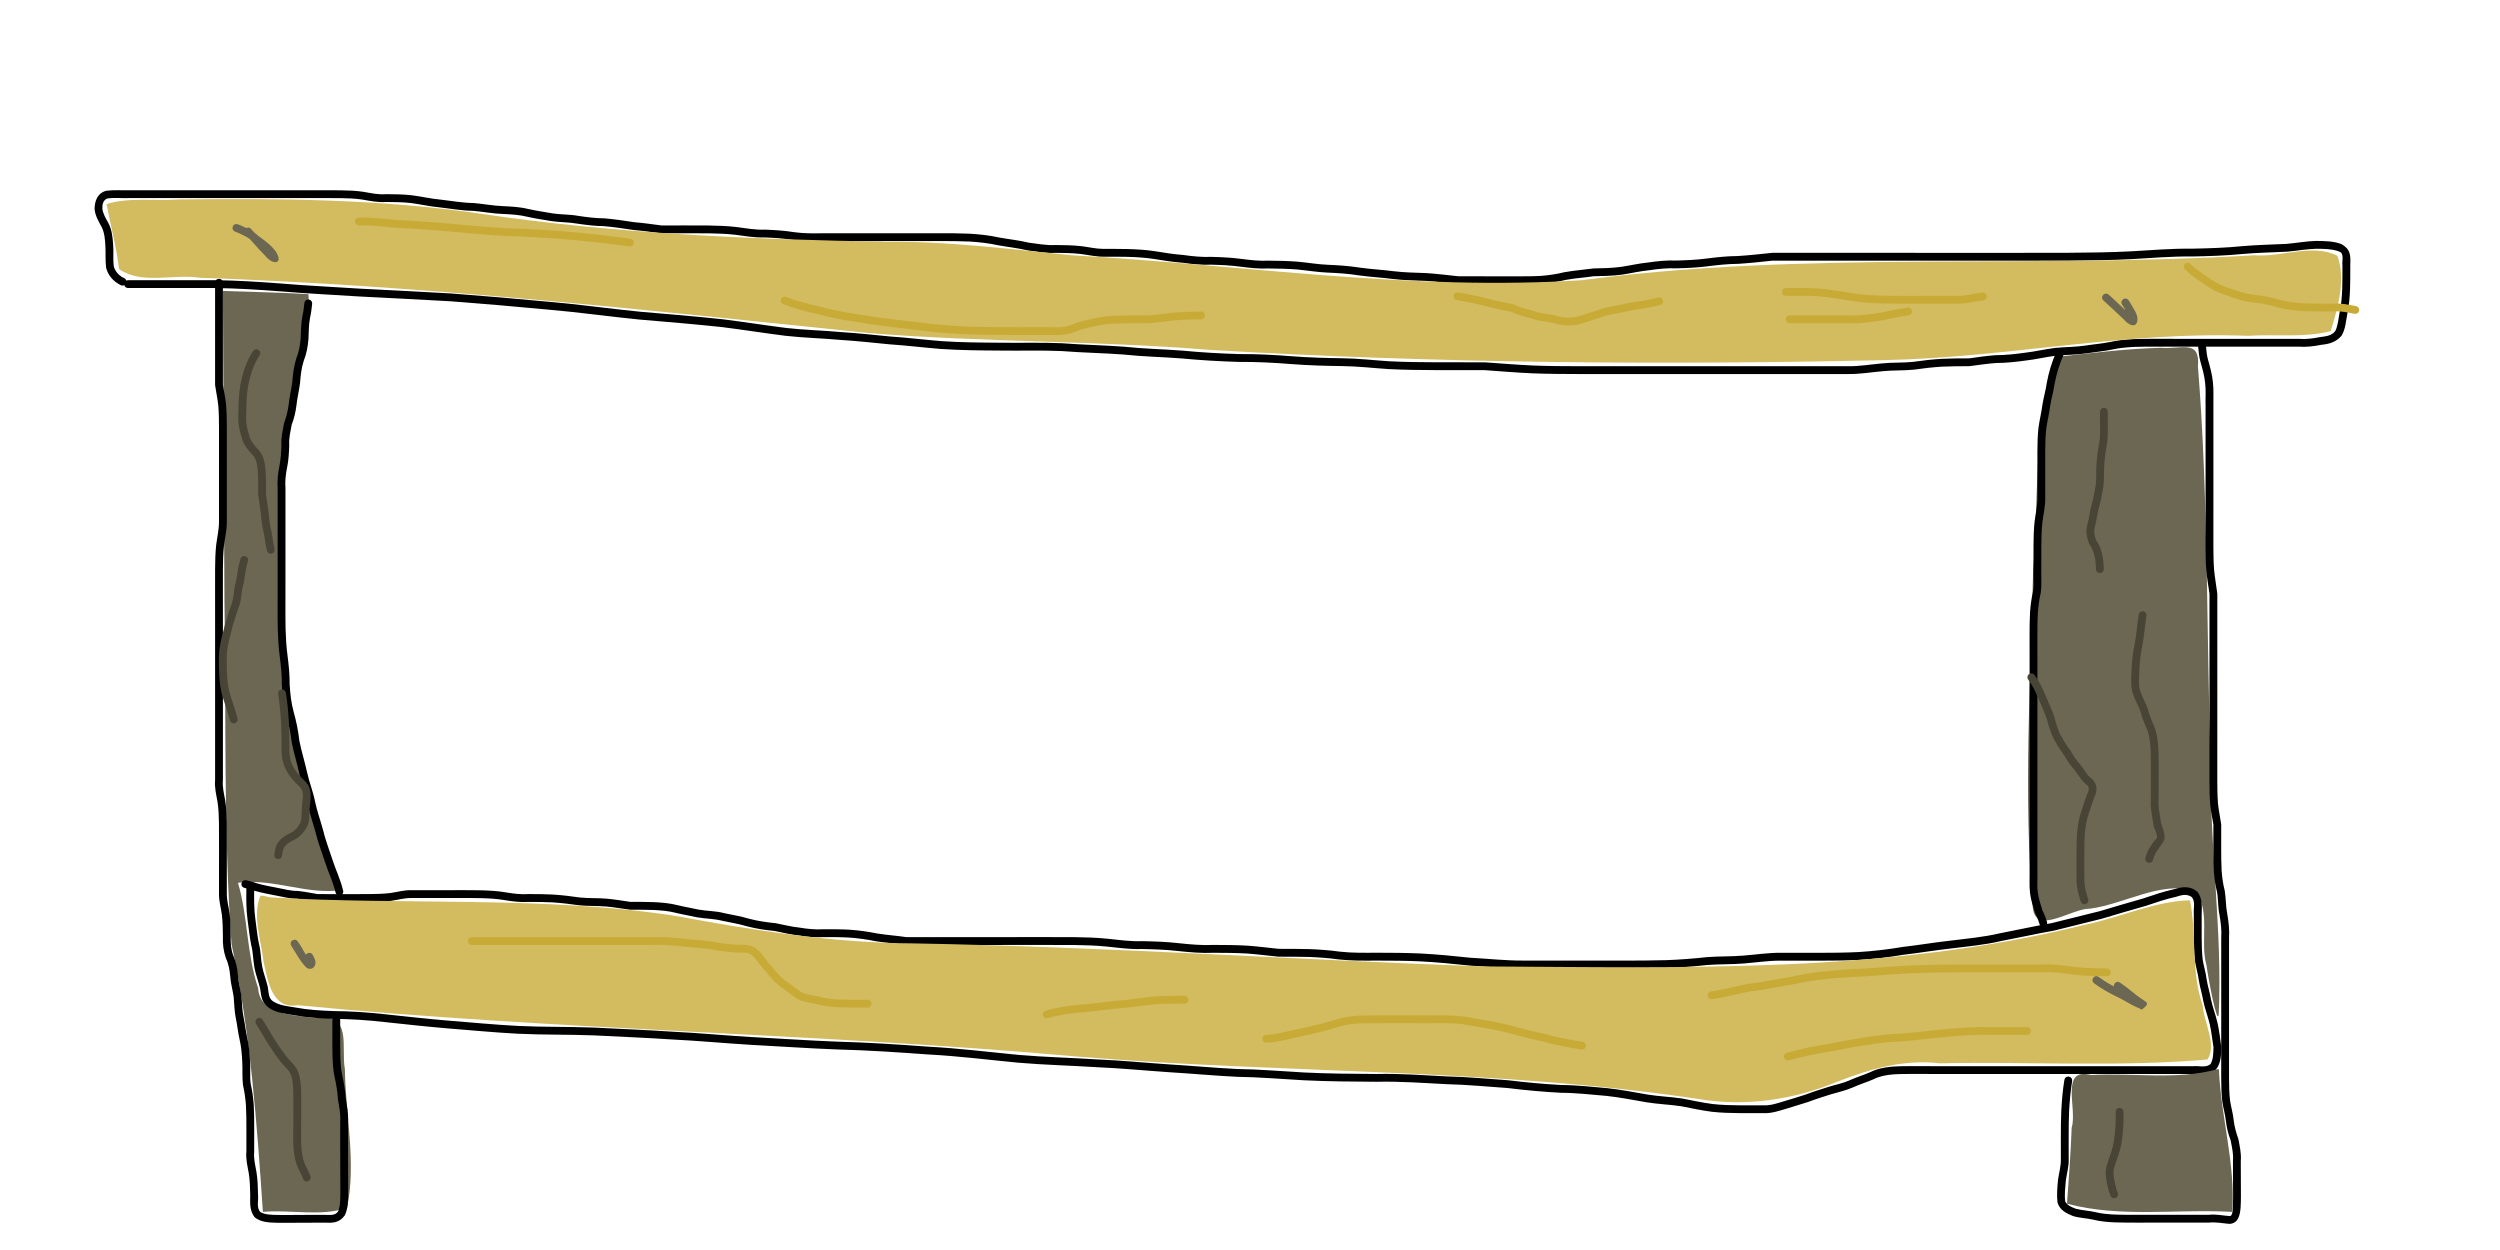 <?xml version="1.0" encoding="UTF-8" standalone="no"?>
<!-- Created with Inkscape (http://www.inkscape.org/) -->

<svg
   xmlns:dc="http://purl.org/dc/elements/1.1/"
   xmlns:cc="http://creativecommons.org/ns#"
   xmlns:rdf="http://www.w3.org/1999/02/22-rdf-syntax-ns#"
   xmlns:svg="http://www.w3.org/2000/svg"
   xmlns="http://www.w3.org/2000/svg"
   xmlns:sodipodi="http://sodipodi.sourceforge.net/DTD/sodipodi-0.dtd"
   xmlns:inkscape="http://www.inkscape.org/namespaces/inkscape"
   width="256"
   height="128"
   id="svg3050"
   version="1.1"
   inkscape:version="0.48.5 r10040"
   sodipodi:docname="New document 2">
  <defs
     id="defs3052" />
  <sodipodi:namedview
     id="base"
     pagecolor="#ffffff"
     bordercolor="#666666"
     borderopacity="1.0"
     inkscape:pageopacity="0.0"
     inkscape:pageshadow="2"
     inkscape:zoom="2.4972322"
     inkscape:cx="159.62349"
     inkscape:cy="62.765613"
     inkscape:document-units="px"
     inkscape:current-layer="layer1"
     showgrid="false"
     inkscape:window-width="1340"
     inkscape:window-height="783"
     inkscape:window-x="569"
     inkscape:window-y="165"
     inkscape:window-maximized="0" />
  <g
     inkscape:label="Layer 1"
     inkscape:groupmode="layer"
     id="layer1"
     transform="translate(0,-924.362)">
    <path
       style="fill:#6c6753;fill-opacity:1;stroke:none"
       d="m 221.254,959.976 c -3.64,0.097 -7.251,0.562 -10.865,0.951 -2.189,7.042 -1.61,14.531 -2.195,21.786 -0.261,11.53 -1.022,23.12 -0.031,34.627 0.34,2.847 3.95,0.016 5.89,0.067 3.556,-0.492 7.127,-2.819 10.747,-1.857 1.604,2.139 0.449,5.214 1.15,7.68 0.187,1.435 1.102,6.224 1.247,5.01 0.383,-8.437 -0.907,-16.835 -0.808,-25.278 -0.47,-13.691 -0.224,-27.428 -1.321,-41.086 0.243,-2.823 -1.718,-1.716 -3.813,-1.899 z"
       id="path3076"
       inkscape:connector-curvature="0" />
    <path
       style="fill:#6c6753;fill-opacity:1;stroke:none"
       d="m 22.984,985.993 c 0.187,11.673 -0.116,23.383 0.724,35.029 1.931,9.062 2.592,18.254 3.211,27.44 2.814,-0.267 6.016,0.525 8.625,-0.438 0.958,-4.627 -0.167,-9.477 -0.226,-14.175 -0.43,-2.221 0.858,-5.853 -3.069,-5.232 -2.275,-0.321 -5.659,-0.377 -5.815,-3.068 -1.188,-3.476 -1.053,-7.433 -2.067,-10.787 3.523,-0.512 7.195,1.309 10.693,0.726 -3.728,-9.792 -6.804,-19.967 -6.364,-30.384 -0.167,-8.217 -0.04,-16.483 2.101,-24.527 0.232,-1.983 0.992,-4.224 0.784,-6.094 -2.913,-0.177 -5.836,-0.22 -8.754,-0.325 0.052,10.612 0.105,21.224 0.157,31.835 z"
       id="path3078"
       inkscape:connector-curvature="0" />
    <path
       style="fill:#000000;fill-opacity:1;stroke:none"
       id="path3058"
       d="m 26.029,219.046 c -0.013,1.003 -0.024,1.999 0.11,2.994 0.129,0.859 0.192,1.721 0.37,2.572 0.215,0.772 0.182,1.585 0.339,2.364 0.142,0.707 0.407,1.375 0.572,2.076 0.112,0.565 0.037,1.221 0.608,1.523 0.672,0.415 1.463,0.459 2.221,0.594 1.301,0.246 2.623,0.318 3.943,0.365 1.773,0.014 3.545,0.135 5.307,0.334 2.113,0.226 4.226,0.459 6.343,0.639 2.407,0.187 4.808,0.425 7.219,0.549 2.599,0.124 5.201,0.07 7.8,0.169 2.677,0.143 5.356,0.24 8.031,0.421 2.683,0.129 5.356,0.388 8.037,0.547 2.93,0.15 5.855,0.362 8.787,0.471 3.141,0.079 6.276,0.294 9.409,0.519 3.084,0.16 6.149,0.549 9.221,0.842 2.661,0.228 5.33,0.287 7.995,0.458 2.489,0.104 4.968,0.349 7.453,0.516 2.308,0.138 4.609,0.358 6.919,0.468 2.283,0.032 4.558,0.229 6.837,0.356 2.469,0.121 4.942,0.138 7.413,0.153 2.402,-0.057 4.798,0.124 7.194,0.247 2.091,0.044 4.172,0.253 6.258,0.393 1.822,0.221 3.647,0.394 5.48,0.489 1.573,0.004 3.133,0.195 4.698,0.322 1.4,0.156 2.781,0.423 4.167,0.665 1.165,0.183 2.342,0.223 3.508,0.399 1.041,0.194 2.068,0.432 3.122,0.563 0.905,0.103 1.815,0.122 2.725,0.132 0.806,0.005 1.611,0.001 2.417,-3.2e-4 0.796,0.05 1.538,-0.239 2.287,-0.458 0.701,-0.208 1.404,-0.422 2.1,-0.65 0.753,-0.294 1.525,-0.523 2.293,-0.773 0.731,-0.228 1.479,-0.363 2.18,-0.678 0.7,-0.325 1.448,-0.538 2.153,-0.85 0.69,-0.347 1.441,-0.478 2.201,-0.552 0.797,-0.057 1.597,-0.052 2.395,-0.052 0.802,0.002 1.604,0.004 2.405,0.005 0.881,0.001 1.763,0.001 2.644,0.001 0.949,3e-5 1.898,0 2.847,-1e-5 0.84,-1e-5 1.68,-1e-5 2.52,-2e-5 0.861,0 1.723,0 2.584,0 0.869,0 1.738,0 2.607,0 0.887,0 1.773,0 2.66,0 0.851,0 1.703,0 2.554,0 0.841,0 1.683,0 2.524,0 0.887,0 1.774,0 2.661,0 0.81,0 1.621,0 2.431,0 0.567,-0.064 1.361,0.214 1.802,-0.251 0.272,-0.51 0.262,-1.118 0.281,-1.682 -0.125,-0.767 -0.201,-1.548 -0.37,-2.307 -0.188,-0.83 -0.508,-1.616 -0.68,-2.453 -0.113,-0.708 -0.34,-1.386 -0.451,-2.096 -0.083,-0.677 -0.296,-1.325 -0.399,-2.001 -0.099,-0.778 -0.106,-1.564 -0.114,-2.347 -0.004,-0.802 -0.002,-1.604 -7e-4,-2.406 -0.064,-0.568 0.215,-1.363 -0.25,-1.805 -0.514,-0.323 -1.015,-0.171 -1.549,-0.004 -1.065,0.239 -2.095,0.585 -3.127,0.937 -1.495,0.422 -2.983,0.865 -4.472,1.309 -1.652,0.411 -3.304,0.817 -4.954,1.233 -1.779,0.31 -3.54,0.71 -5.315,1.044 -1.719,0.409 -3.478,0.561 -5.226,0.779 -1.619,0.179 -3.225,0.454 -4.844,0.64 -1.509,0.257 -3.029,0.432 -4.557,0.526 -1.373,0.073 -2.747,0.076 -4.121,0.079 -1.303,6.5e-4 -2.605,-0.002 -3.908,-0.003 -1.254,-0.002 -2.499,0.191 -3.749,0.288 -1.245,0.109 -2.496,0.057 -3.741,0.157 -1.391,0.155 -2.786,0.259 -4.184,0.311 -1.503,0.046 -3.007,0.045 -4.51,0.046 -1.642,2.4e-4 -3.284,-10e-4 -4.925,-0.002 -1.757,-6.6e-4 -3.515,-7.7e-4 -5.272,-8.4e-4 -1.812,0.01 -3.615,-0.196 -5.423,-0.291 -1.702,-0.184 -3.404,-0.348 -5.114,-0.437 -1.459,-0.067 -2.92,-0.072 -4.38,-0.076 -1.309,0.009 -2.612,0.031 -3.914,-0.115 -1.016,-0.144 -2.039,-0.218 -3.064,-0.257 -1.044,-0.029 -2.089,-0.028 -3.134,-0.028 -1.078,-0.103 -2.15,-0.249 -3.23,-0.327 -1.132,-0.064 -2.267,-0.068 -3.4,-0.073 -1.234,0.059 -2.454,-0.052 -3.679,-0.183 -1.221,-0.139 -2.45,-0.178 -3.677,-0.203 -1.235,0.049 -2.455,-0.137 -3.68,-0.259 -1.061,-0.105 -2.127,-0.134 -3.193,-0.15 -1.076,-0.01 -2.151,-0.008 -3.227,-0.007 -0.961,0.001 -1.921,0.002 -2.882,0.002 -0.891,2.3e-4 -1.783,2.2e-4 -2.674,2.3e-4 -0.889,0 -1.778,-1e-5 -2.667,-2e-5 -0.886,0 -1.772,0 -2.658,0 -1.052,0 -2.103,0 -3.155,0 -1.033,-0.141 -2.076,-0.218 -3.105,-0.381 -0.902,-0.185 -1.813,-0.313 -2.731,-0.378 -0.878,-0.049 -1.757,-0.045 -2.636,-0.046 -0.884,0.056 -1.747,-0.041 -2.616,-0.184 -0.819,-0.076 -1.609,-0.302 -2.416,-0.447 -0.93,-0.091 -1.855,-0.23 -2.759,-0.466 -0.843,-0.255 -1.713,-0.391 -2.573,-0.576 -0.853,-0.218 -1.74,-0.207 -2.602,-0.359 -0.714,-0.168 -1.437,-0.274 -2.148,-0.452 -0.744,-0.194 -1.51,-0.256 -2.275,-0.293 -0.794,-0.029 -1.589,-0.026 -2.384,-0.026 -0.816,-0.1 -1.622,-0.25 -2.441,-0.327 -0.919,-0.079 -1.841,-0.036 -2.759,-0.122 -0.932,-0.133 -1.865,-0.247 -2.804,-0.306 -0.804,-0.042 -1.61,-0.044 -2.414,-0.046 -0.833,0.055 -1.645,-0.048 -2.464,-0.185 -0.776,-0.134 -1.563,-0.175 -2.348,-0.2 -0.796,-0.018 -1.593,-0.016 -2.39,-0.016 -0.801,9.9e-4 -1.602,0.002 -2.403,0.002 -0.801,3.5e-4 -1.602,3.7e-4 -2.403,3.9e-4 -0.696,-0.013 -1.371,0.19 -2.057,0.286 -0.778,0.094 -1.562,0.104 -2.344,0.113 -0.898,0.006 -1.797,0.003 -2.696,0.002 -0.838,-9.7e-4 -1.676,-0.001 -2.513,-0.002 -0.709,-0.099 -1.405,-0.256 -2.119,-0.33 -0.722,0.009 -1.413,-0.191 -2.117,-0.32 -0.749,-0.147 -1.512,-0.285 -2.245,-0.502 -0.319,-0.117 -0.646,-0.201 -0.977,-0.278 -0.551,-0.129 -0.368,-0.909 0.183,-0.78 l 0,0 c 0.346,0.082 0.691,0.169 1.025,0.291 0.701,0.218 1.44,0.334 2.158,0.481 0.684,0.126 1.352,0.322 2.055,0.311 0.686,0.072 1.358,0.207 2.036,0.326 0.838,2.1e-4 1.676,5.9e-4 2.514,0.002 0.895,9.5e-4 1.79,0.003 2.685,-0.002 0.748,-0.009 1.498,-0.018 2.243,-0.106 0.723,-0.1 1.434,-0.316 2.168,-0.294 0.801,-2e-5 1.602,-3e-5 2.402,-3.9e-4 0.801,-4.2e-4 1.602,-0.001 2.403,-0.002 0.805,-5e-4 1.611,-0.003 2.416,0.016 0.822,0.026 1.644,0.07 2.455,0.21 0.776,0.13 1.543,0.23 2.333,0.174 0.821,0.002 1.643,0.004 2.463,0.047 0.948,0.06 1.89,0.172 2.83,0.308 0.916,0.09 1.839,0.035 2.757,0.121 0.794,0.074 1.578,0.209 2.366,0.323 0.808,-4.1e-4 1.616,-0.003 2.424,0.027 0.817,0.041 1.635,0.109 2.43,0.316 0.695,0.174 1.4,0.276 2.097,0.441 0.867,0.164 1.769,0.13 2.628,0.364 0.872,0.188 1.754,0.326 2.609,0.585 0.883,0.236 1.79,0.357 2.698,0.452 0.802,0.146 1.589,0.369 2.403,0.445 0.828,0.136 1.646,0.23 2.488,0.173 0.897,0.001 1.796,-0.003 2.692,0.048 0.942,0.067 1.875,0.196 2.801,0.386 0.987,0.159 1.99,0.222 2.979,0.371 1.052,0 2.103,0 3.155,0 0.886,0 1.772,0 2.658,1e-5 0.889,0 1.778,1e-5 2.667,1e-5 0.891,0 1.783,0 2.674,-2.3e-4 0.96,-3e-4 1.921,-8.1e-4 2.881,-0.002 1.08,-9.4e-4 2.16,-0.003 3.24,0.007 1.088,0.017 2.177,0.046 3.26,0.154 1.204,0.12 2.402,0.305 3.616,0.255 1.251,0.025 2.502,0.065 3.746,0.207 1.198,0.128 2.39,0.238 3.598,0.179 1.152,0.005 2.304,0.009 3.454,0.075 1.062,0.076 2.115,0.214 3.173,0.325 1.055,3.8e-4 2.11,-9.4e-4 3.164,0.029 1.045,0.04 2.087,0.115 3.123,0.261 1.273,0.143 2.547,0.116 3.827,0.11 1.473,0.004 2.947,0.009 4.42,0.077 1.71,0.09 3.413,0.251 5.115,0.437 1.794,0.094 3.583,0.298 5.381,0.29 1.757,8e-5 3.515,1.9e-4 5.272,8.5e-4 1.641,7.1e-4 3.283,0.002 4.924,0.002 1.494,-0.002 2.988,-2.1e-4 4.481,-0.046 1.387,-0.052 2.77,-0.156 4.15,-0.309 1.245,-0.098 2.497,-0.053 3.743,-0.157 1.271,-0.098 2.536,-0.295 3.812,-0.29 1.302,0.001 2.604,0.004 3.905,0.003 1.358,-0.003 2.717,-0.006 4.074,-0.077 1.514,-0.092 3.019,-0.269 4.515,-0.522 1.616,-0.185 3.219,-0.46 4.836,-0.639 1.732,-0.215 3.474,-0.366 5.177,-0.771 1.758,-0.331 3.504,-0.728 5.267,-1.033 1.639,-0.413 3.28,-0.818 4.921,-1.224 1.479,-0.441 2.957,-0.882 4.442,-1.3 1.039,-0.354 2.076,-0.704 3.148,-0.944 0.852,-0.262 1.674,-0.364 2.404,0.258 0.523,0.698 0.457,1.478 0.433,2.317 -0.001,0.799 -0.004,1.598 6.7e-4,2.397 0.007,0.746 0.013,1.494 0.105,2.235 0.102,0.675 0.321,1.322 0.399,1.999 0.107,0.698 0.337,1.362 0.444,2.059 0.168,0.833 0.499,1.612 0.678,2.442 0.177,0.825 0.28,1.67 0.389,2.506 -0.028,0.794 -0.037,1.63 -0.57,2.271 -0.696,0.523 -1.475,0.458 -2.313,0.435 -0.81,0 -1.621,0 -2.431,0 -0.887,0 -1.774,0 -2.661,0 -0.841,0 -1.683,0 -2.524,0 -0.851,0 -1.703,0 -2.554,0 -0.887,0 -1.773,0 -2.66,0 -0.869,0 -1.738,0 -2.607,0 -0.861,0 -1.723,0 -2.584,0 -0.84,0 -1.68,1e-5 -2.52,2e-5 -0.949,1e-5 -1.898,4e-5 -2.847,1e-5 -0.882,-7e-5 -1.764,-7e-5 -2.645,-0.001 -0.801,-0.001 -1.603,-0.003 -2.404,-0.005 -0.773,-1.2e-4 -1.547,-0.005 -2.319,0.048 -0.677,0.064 -1.344,0.176 -1.958,0.489 -0.707,0.304 -1.446,0.53 -2.148,0.848 -0.73,0.319 -1.496,0.484 -2.257,0.707 -0.769,0.248 -1.54,0.48 -2.293,0.773 -0.705,0.227 -1.414,0.447 -2.124,0.657 -0.822,0.239 -1.637,0.543 -2.509,0.49 -0.809,0.002 -1.618,0.005 -2.427,2.7e-4 -0.94,-0.01 -1.881,-0.031 -2.815,-0.138 -1.06,-0.132 -2.095,-0.368 -3.142,-0.566 -1.172,-0.177 -2.356,-0.213 -3.527,-0.402 -1.362,-0.239 -2.719,-0.501 -4.094,-0.656 -1.557,-0.127 -3.109,-0.317 -4.674,-0.32 -1.837,-0.095 -3.667,-0.266 -5.493,-0.489 -2.082,-0.14 -4.158,-0.349 -6.245,-0.393 -2.385,-0.123 -4.768,-0.303 -7.158,-0.246 -2.485,-0.015 -4.97,-0.033 -7.453,-0.154 -2.277,-0.126 -4.55,-0.323 -6.831,-0.355 -2.315,-0.111 -4.621,-0.33 -6.935,-0.469 -2.484,-0.167 -4.963,-0.412 -7.451,-0.516 -2.673,-0.172 -5.35,-0.23 -8.019,-0.46 -3.066,-0.292 -6.125,-0.681 -9.203,-0.841 -3.124,-0.224 -6.25,-0.439 -9.381,-0.517 -2.938,-0.109 -5.869,-0.321 -8.805,-0.471 -2.683,-0.16 -5.359,-0.418 -8.044,-0.548 -2.667,-0.181 -5.338,-0.277 -8.007,-0.42 -2.602,-0.101 -5.209,-0.044 -7.811,-0.17 -2.42,-0.125 -4.83,-0.363 -7.246,-0.551 -2.125,-0.18 -4.245,-0.414 -6.366,-0.641 -1.741,-0.198 -3.493,-0.315 -5.246,-0.329 -1.358,-0.049 -2.718,-0.125 -4.056,-0.377 -0.86,-0.155 -1.751,-0.221 -2.508,-0.706 -0.784,-0.537 -0.843,-1.129 -0.959,-2.017 -0.165,-0.712 -0.442,-1.389 -0.579,-2.108 -0.143,-0.778 -0.136,-1.58 -0.336,-2.35 -0.181,-0.87 -0.25,-1.75 -0.379,-2.629 -0.138,-1.031 -0.134,-2.062 -0.118,-3.101 0,-0.566 0.801,-0.566 0.801,0 z"
       inkscape:connector-curvature="0"
       transform="translate(0,796.362)" />
    <path
       style="fill:#000000;fill-opacity:1;stroke:none"
       id="path3062"
       d="m 13.149,156.69 c 1.253,0 2.505,0 3.758,0 1.71,0 3.42,0 5.13,0 2.234,0.03 4.471,0.167 6.699,0.339 2.719,0.234 5.445,0.347 8.167,0.531 3.112,0.152 6.222,0.32 9.332,0.492 3.317,0.255 6.633,0.533 9.944,0.849 3.131,0.265 6.242,0.71 9.369,1.02 2.824,0.236 5.647,0.474 8.464,0.772 2.175,0.273 4.341,0.619 6.515,0.893 1.861,0.209 3.732,0.248 5.596,0.419 1.686,0.106 3.363,0.289 5.043,0.453 1.739,0.116 3.469,0.332 5.206,0.471 2.022,0.139 4.049,0.152 6.074,0.166 2.111,0.029 4.224,-0.042 6.333,0.053 2.101,0.167 4.211,0.196 6.312,0.354 1.993,0.216 3.999,0.247 5.996,0.403 1.923,0.183 3.85,0.294 5.781,0.352 1.832,-0.015 3.654,0.083 5.478,0.227 1.71,0.133 3.425,0.177 5.139,0.202 1.586,0.014 3.164,0.205 4.746,0.306 1.644,0.087 3.29,0.098 4.935,0.106 1.618,0.005 3.237,0.003 4.855,0.002 1.646,0.111 3.289,0.255 4.938,0.327 1.615,0.064 3.232,0.069 4.848,0.074 1.615,0.002 3.231,4.7e-4 4.846,-4.1e-4 1.653,-8.5e-4 3.306,-0.001 4.958,-0.001 1.613,-9e-5 3.225,-8e-5 4.838,-7e-5 1.47,1e-5 2.941,1e-5 4.411,1e-5 1.48,0 2.96,0 4.439,0 1.316,0 2.632,0 3.947,0 1.167,0.015 2.323,-0.187 3.484,-0.289 1.053,-0.115 2.118,-0.042 3.169,-0.157 0.979,-0.144 1.962,-0.251 2.949,-0.311 0.93,-0.045 1.862,-0.045 2.793,-0.047 0.902,-0.129 1.801,-0.259 2.71,-0.325 1.012,-8.4e-4 2.005,-0.114 3.005,-0.252 1.044,-0.117 2.064,-0.369 3.107,-0.496 1.032,-0.096 2.063,-0.086 3.089,-0.237 0.845,-0.135 1.694,-0.195 2.532,-0.37 0.81,-0.185 1.637,-0.255 2.464,-0.295 0.806,-0.029 1.613,-0.027 2.42,-0.027 0.801,0.001 1.602,0.002 2.403,0.003 0.801,5.2e-4 1.602,5.5e-4 2.402,5.9e-4 0.801,1e-5 1.602,0 2.403,-1e-5 0.801,-1e-5 1.602,-1e-5 2.403,-1e-5 0.801,0 1.602,0 2.403,0 0.801,0 1.602,0 2.403,0 0.731,0.055 1.43,-0.029 2.142,-0.173 0.617,-0.092 1.23,-0.113 1.622,-0.65 0.279,-0.617 0.31,-1.313 0.443,-1.973 0.164,-0.773 0.219,-1.561 0.251,-2.349 0.025,-0.797 0.022,-1.594 0.022,-2.39 -0.059,-0.385 0.143,-0.955 -0.135,-1.292 -0.038,-0.046 -0.334,-0.164 -0.349,-0.171 -0.714,-0.223 -1.472,-0.218 -2.212,-0.227 -0.995,0.027 -1.978,0.217 -2.972,0.3 -1.494,0.077 -2.986,0.097 -4.477,0.228 -1.766,0.177 -3.539,0.231 -5.312,0.265 -2.042,-0.029 -4.075,0.156 -6.112,0.268 -2.174,0.114 -4.352,0.137 -6.529,0.152 -2.161,0.01 -4.322,0.008 -6.484,0.007 -1.962,-10e-4 -3.923,-0.002 -5.885,-0.002 -1.66,-2.2e-4 -3.32,-2.2e-4 -4.981,-2.3e-4 -1.337,1e-5 -2.675,1e-5 -4.012,2e-5 -1.071,0 -2.142,0 -3.214,0 -0.963,0 -1.925,0 -2.888,0 -0.939,0 -1.877,0 -2.816,0 -1.167,0.13 -2.332,0.253 -3.504,0.327 -1.06,0.003 -2.104,0.122 -3.154,0.253 -1.051,0.139 -2.111,0.182 -3.17,0.208 -0.935,-0.042 -1.848,0.056 -2.769,0.192 -0.926,0.088 -1.83,0.305 -2.749,0.445 -0.982,0.136 -1.975,0.157 -2.964,0.174 -0.948,0.143 -1.913,0.197 -2.854,0.374 -0.813,0.202 -1.638,0.322 -2.472,0.385 -0.863,0.051 -1.728,0.047 -2.592,0.048 -0.982,-4.3e-4 -1.964,-0.002 -2.946,-0.003 -0.983,-7.3e-4 -1.966,-8.5e-4 -2.949,-9.2e-4 -1.119,-0.109 -2.233,-0.254 -3.355,-0.329 -1.118,-0.045 -2.229,-0.056 -3.34,-0.19 -1.173,-0.151 -2.351,-0.21 -3.522,-0.375 -1.062,-0.167 -2.135,-0.242 -3.208,-0.284 -1.038,-0.041 -2.065,-0.22 -3.099,-0.318 -0.983,-0.079 -1.97,-0.096 -2.956,-0.105 -0.971,0.05 -1.926,-0.065 -2.886,-0.186 -0.98,-0.134 -1.967,-0.176 -2.954,-0.201 -1.004,0.036 -1.99,-0.057 -2.981,-0.201 -0.978,-0.071 -1.94,-0.229 -2.906,-0.386 -0.904,-0.142 -1.818,-0.19 -2.731,-0.216 -0.812,-0.017 -1.624,-0.014 -2.436,-0.013 -0.807,0.002 -1.598,-0.196 -2.398,-0.29 -0.836,-0.089 -1.677,-0.098 -2.517,-0.106 -0.952,0.056 -1.887,-0.132 -2.827,-0.247 -1.006,-0.24 -2.036,-0.349 -3.052,-0.532 -0.981,-0.219 -1.978,-0.325 -2.98,-0.383 -0.986,-0.043 -1.974,-0.044 -2.96,-0.045 -1.095,9.1e-4 -2.191,0.002 -3.286,0.003 -1.101,7.1e-4 -2.202,8.5e-4 -3.303,9.1e-4 -1.013,4e-5 -2.026,2e-5 -3.04,1e-5 -0.84,-1e-5 -1.68,-1e-5 -2.52,-1e-5 -0.963,0.022 -1.916,0.01 -2.872,-0.118 -0.979,-0.159 -1.969,-0.221 -2.96,-0.257 -1.003,0.042 -1.984,-0.15 -2.974,-0.273 -0.903,-0.104 -1.812,-0.133 -2.72,-0.149 -0.813,-0.01 -1.626,-0.008 -2.438,-0.007 -0.8,0.001 -1.6,0.002 -2.4,0.002 -0.938,-0.103 -1.867,-0.256 -2.809,-0.329 -1.037,-0.153 -2.071,-0.313 -3.115,-0.402 -0.918,-0.009 -1.818,-0.122 -2.723,-0.258 -0.862,-0.151 -1.742,-0.13 -2.606,-0.252 -0.82,-0.151 -1.642,-0.253 -2.454,-0.442 -0.84,-0.211 -1.706,-0.259 -2.568,-0.296 -1.011,-0.033 -2.006,-0.232 -3.014,-0.318 -1.139,-0.015 -2.258,-0.219 -3.387,-0.349 -0.995,-0.083 -1.967,-0.319 -2.956,-0.447 -0.859,-0.1 -1.725,-0.105 -2.589,-0.112 -0.824,0.069 -1.62,-0.112 -2.425,-0.247 -0.729,-0.113 -1.468,-0.132 -2.205,-0.147 -0.795,-0.011 -1.59,-0.008 -2.385,-0.007 -0.802,0.001 -1.603,0.002 -2.405,0.002 -0.801,2.4e-4 -1.602,2.3e-4 -2.403,2.4e-4 -0.801,0 -1.602,-1e-5 -2.403,-1e-5 -0.801,-10e-6 -1.602,-10e-6 -2.403,-10e-6 -0.801,0 -1.602,0 -2.403,0 -0.801,0 -1.602,0 -2.403,0 -0.801,0 -1.602,0 -2.403,0 -0.801,0 -1.602,0 -2.403,0 -0.765,0.036 -1.542,-0.068 -2.301,0.044 -0.428,0.164 -0.522,0.645 -0.498,1.062 0.074,0.526 0.364,1 0.62,1.459 0.353,0.67 0.428,1.422 0.479,2.164 0.073,0.764 -0.035,1.541 0.076,2.301 0.173,0.527 0.541,0.932 1.042,1.159 0.51,0.247 0.16,0.968 -0.349,0.721 l 0,0 c -0.736,-0.371 -1.273,-0.96 -1.486,-1.774 -0.098,-0.78 -0.026,-1.568 -0.081,-2.353 -0.042,-0.624 -0.09,-1.261 -0.379,-1.828 -0.321,-0.575 -0.664,-1.173 -0.722,-1.841 0.014,-0.844 0.304,-1.619 1.191,-1.863 0.798,-0.101 1.606,-0.032 2.409,-0.051 0.801,0 1.602,0 2.403,0 0.801,0 1.602,0 2.403,0 0.801,0 1.602,0 2.403,0 0.801,0 1.602,0 2.403,0 0.801,0 1.602,0 2.403,1e-5 0.801,0 1.602,1e-5 2.403,1e-5 0.801,0 1.602,0 2.403,-2.3e-4 0.801,-3e-4 1.603,-8.3e-4 2.404,-0.002 0.8,-8.7e-4 1.601,-0.003 2.401,0.007 0.776,0.015 1.554,0.037 2.322,0.158 0.764,0.129 1.517,0.306 2.299,0.236 0.896,0.008 1.793,0.014 2.684,0.119 0.986,0.127 1.955,0.36 2.945,0.445 1.121,0.129 2.232,0.333 3.363,0.346 0.997,0.086 1.981,0.28 2.98,0.316 0.911,0.04 1.827,0.093 2.715,0.316 0.79,0.184 1.59,0.281 2.388,0.43 0.864,0.13 1.748,0.09 2.61,0.252 0.889,0.133 1.772,0.245 2.673,0.252 1.042,0.089 2.075,0.244 3.109,0.402 0.92,0.072 1.831,0.211 2.746,0.326 0.8,-2.9e-4 1.6,-8.1e-4 2.399,-0.002 0.818,-9.3e-4 1.636,-0.003 2.454,0.007 0.936,0.017 1.873,0.047 2.804,0.155 0.966,0.12 1.925,0.31 2.904,0.267 1.016,0.037 2.032,0.101 3.037,0.264 0.92,0.124 1.838,0.13 2.765,0.11 0.84,0 1.68,1e-5 2.52,2e-5 1.013,10e-6 2.026,2e-5 3.04,-1e-5 1.101,-7e-5 2.201,-2.1e-4 3.302,-9.1e-4 1.096,-7.8e-4 2.192,-0.002 3.288,-0.003 1.002,9e-4 2.005,0.002 3.007,0.046 1.034,0.061 2.062,0.169 3.075,0.395 1.001,0.182 2.016,0.283 3.007,0.525 0.911,0.112 1.815,0.296 2.738,0.241 0.869,0.008 1.739,0.019 2.603,0.112 0.768,0.091 1.529,0.28 2.303,0.285 0.82,-9.4e-4 1.64,-0.004 2.46,0.014 0.949,0.028 1.898,0.078 2.837,0.226 0.962,0.157 1.919,0.313 2.893,0.384 0.96,0.139 1.914,0.23 2.886,0.193 1.014,0.026 2.028,0.07 3.035,0.207 0.93,0.118 1.853,0.231 2.793,0.18 1.009,0.01 2.018,0.027 3.024,0.108 1.019,0.097 2.032,0.273 3.055,0.315 1.1,0.044 2.199,0.121 3.287,0.292 1.166,0.164 2.339,0.222 3.506,0.373 1.097,0.134 2.194,0.139 3.297,0.186 1.104,0.074 2.201,0.21 3.301,0.327 0.983,7e-5 1.967,1.8e-4 2.95,9.2e-4 0.981,8.2e-4 1.963,0.003 2.944,0.003 0.844,-0.001 1.69,0.003 2.533,-0.046 0.806,-0.06 1.602,-0.179 2.387,-0.374 0.987,-0.179 1.993,-0.251 2.986,-0.388 0.954,-0.016 1.911,-0.036 2.858,-0.165 0.92,-0.139 1.825,-0.357 2.752,-0.445 0.953,-0.14 1.9,-0.241 2.866,-0.2 1.032,-0.026 2.066,-0.067 3.09,-0.202 1.066,-0.133 2.127,-0.254 3.203,-0.258 1.189,-0.075 2.371,-0.206 3.555,-0.329 0.939,0 1.877,0 2.816,0 0.963,0 1.925,0 2.888,0 1.071,0 2.142,0 3.214,-1e-5 1.337,0 2.675,-1e-5 4.012,-1e-5 1.66,0 3.32,1e-5 4.981,2.3e-4 1.962,3.1e-4 3.923,8.6e-4 5.885,0.002 2.159,9.6e-4 4.319,0.003 6.478,-0.007 2.164,-0.015 4.329,-0.038 6.491,-0.151 2.046,-0.112 4.089,-0.297 6.14,-0.269 1.755,-0.033 3.51,-0.086 5.258,-0.262 1.492,-0.131 2.985,-0.154 4.48,-0.229 1.019,-0.084 2.027,-0.284 3.048,-0.303 0.864,0.011 1.75,0.01 2.57,0.317 0.97,0.546 0.947,1.153 0.918,2.174 3.7e-4,0.808 0.003,1.616 -0.023,2.424 -0.035,0.83 -0.094,1.66 -0.267,2.474 -0.158,0.785 -0.18,1.62 -0.606,2.32 -0.562,0.652 -1.246,0.849 -2.085,0.93 -0.764,0.154 -1.518,0.244 -2.301,0.189 -0.801,0 -1.602,0 -2.403,0 -0.801,0 -1.602,0 -2.403,0 -0.801,0 -1.602,0 -2.403,1e-5 -0.801,0 -1.602,2e-5 -2.403,0 -0.801,-3e-5 -1.602,-7e-5 -2.403,-5.9e-4 -0.801,-6.1e-4 -1.602,-0.002 -2.402,-0.003 -0.794,-2.1e-4 -1.588,-0.003 -2.381,0.026 -0.785,0.038 -1.57,0.103 -2.339,0.279 -0.854,0.178 -1.718,0.245 -2.58,0.379 -1.033,0.151 -2.07,0.15 -3.109,0.24 -1.039,0.125 -2.054,0.381 -3.094,0.495 -1.017,0.14 -2.028,0.255 -3.057,0.257 -0.928,0.066 -1.843,0.211 -2.766,0.327 -0.915,0.002 -1.831,0.001 -2.746,0.045 -0.976,0.059 -1.946,0.167 -2.913,0.308 -1.058,0.109 -2.125,0.052 -3.184,0.158 -1.184,0.103 -2.363,0.31 -3.554,0.292 -1.316,0 -2.632,0 -3.947,0 -1.48,0 -2.96,0 -4.439,0 -1.47,0 -2.941,-1e-5 -4.411,-2e-5 -1.613,0 -3.225,-2e-5 -4.838,7e-5 -1.653,1.3e-4 -3.305,3.4e-4 -4.958,10e-4 -1.616,8.7e-4 -3.233,0.003 -4.849,4.1e-4 -1.627,-0.005 -3.255,-0.01 -4.881,-0.074 -1.637,-0.071 -3.268,-0.211 -4.903,-0.326 -1.62,9.7e-4 -3.24,0.003 -4.86,-0.002 -1.661,-0.009 -3.323,-0.02 -4.982,-0.108 -1.569,-0.1 -3.134,-0.289 -4.707,-0.304 -1.732,-0.025 -3.464,-0.07 -5.191,-0.204 -1.812,-0.144 -3.621,-0.24 -5.439,-0.225 -1.943,-0.059 -3.884,-0.17 -5.819,-0.354 -1.996,-0.157 -4.001,-0.186 -5.993,-0.403 -2.093,-0.158 -4.195,-0.185 -6.289,-0.352 -2.099,-0.096 -4.202,-0.021 -6.303,-0.052 -2.045,-0.014 -4.092,-0.027 -6.133,-0.168 -1.742,-0.14 -3.476,-0.356 -5.22,-0.472 -1.679,-0.165 -3.354,-0.347 -5.038,-0.453 -1.873,-0.171 -3.754,-0.209 -5.623,-0.422 -2.169,-0.274 -4.33,-0.618 -6.499,-0.891 -2.816,-0.298 -5.637,-0.535 -8.459,-0.771 -3.125,-0.31 -6.236,-0.754 -9.366,-1.02 -3.301,-0.315 -6.606,-0.592 -9.912,-0.847 -3.114,-0.172 -6.227,-0.34 -9.342,-0.492 -2.725,-0.184 -5.454,-0.297 -8.175,-0.531 -2.207,-0.171 -4.423,-0.306 -6.637,-0.337 -1.71,0 -3.42,0 -5.13,0 -1.253,0 -2.505,0 -3.758,0 -0.566,0 -0.566,-0.801 0,-0.801 z"
       inkscape:connector-curvature="0"
       transform="translate(0,796.362)" />
    <path
       style="fill:#000000;fill-opacity:1;stroke:none"
       id="path3064"
       d="m 22.825,156.977 c 0,1.016 0,2.032 0,3.047 0,0.867 0,1.734 0,2.6 0,0.802 0,1.603 0,2.405 0,0.8 0,1.6 0,2.4 0.12,0.677 0.254,1.348 0.326,2.033 0.068,0.787 0.072,1.578 0.076,2.367 0.002,0.802 4.55e-4,1.604 -4.21e-4,2.406 -8.53e-4,0.801 -0.001,1.602 -0.001,2.403 -9.1e-5,0.801 -7.4e-5,1.602 -6.8e-5,2.403 7e-6,0.801 1.2e-5,1.602 1.4e-5,2.403 0.008,0.825 -0.194,1.634 -0.293,2.451 -0.085,0.783 -0.098,1.572 -0.107,2.359 -0.006,0.799 -0.003,1.598 -0.002,2.398 0.001,0.801 0.001,1.602 0.002,2.403 1.53e-4,0.801 1.38e-4,1.602 1.36e-4,2.403 -6e-6,0.801 -1.2e-5,1.602 -1.5e-5,2.403 -3e-6,0.801 -3e-6,1.602 -3e-6,2.403 -1e-6,0.801 0,1.602 0,2.403 0,0.801 0,1.602 0,2.403 0,0.801 0,1.602 0,2.403 0,0.801 0,1.602 0,2.403 -0.07,0.715 0.113,1.396 0.235,2.092 0.123,0.764 0.144,1.538 0.16,2.31 0.011,0.801 0.008,1.602 0.007,2.404 -0.001,0.801 -0.002,1.603 -0.002,2.404 -2.38e-4,0.801 -2.33e-4,1.602 -2.39e-4,2.403 -0.013,0.696 0.19,1.371 0.286,2.057 0.094,0.778 0.104,1.562 0.113,2.344 -0.019,0.669 0.023,1.349 0.267,1.978 0.3,0.645 0.414,1.34 0.482,2.042 0.043,0.69 0.246,1.355 0.343,2.04 0.081,0.723 0.062,1.443 0.215,2.156 0.152,0.71 0.218,1.429 0.375,2.137 0.19,0.802 0.257,1.623 0.297,2.443 0.065,0.772 -0.042,1.556 0.071,2.323 0.162,0.698 0.255,1.406 0.307,2.12 0.046,0.793 0.046,1.589 0.048,2.383 4.44e-4,0.802 -0.001,1.604 -0.002,2.406 -0.071,0.715 0.112,1.397 0.234,2.093 0.123,0.764 0.144,1.538 0.16,2.31 0.073,0.569 -0.205,1.362 0.259,1.805 0.509,0.273 1.116,0.264 1.679,0.283 0.797,0.013 1.593,0.001 2.39,-0.004 0.804,-0.005 1.608,-0.006 2.412,-0.007 0.535,-0.01 1.194,0.149 1.485,-0.405 0.213,-0.612 0.198,-1.275 0.206,-1.915 0.002,-0.802 -0.007,-1.604 -0.011,-2.406 -0.004,-0.803 -0.004,-1.606 -0.005,-2.41 -2.77e-4,-0.801 -1.78e-4,-1.602 -1.39e-4,-2.403 0.059,-0.793 -0.12,-1.565 -0.237,-2.343 -0.046,-0.746 -0.166,-1.466 -0.33,-2.192 -0.164,-0.747 -0.199,-1.511 -0.223,-2.272 -0.018,-0.8 -0.015,-1.6 -0.014,-2.4 5.55e-4,-0.401 0.001,-0.802 0.002,-1.203 6.73e-4,-0.566 0.802,-0.565 0.801,9.5e-4 l 0,0 c -4.77e-4,0.401 -9.97e-4,0.802 -0.002,1.203 -7.93e-4,0.791 -0.004,1.583 0.014,2.374 0.022,0.71 0.052,1.424 0.204,2.121 0.168,0.745 0.293,1.486 0.341,2.25 0.122,0.818 0.305,1.629 0.246,2.462 -3.9e-5,0.801 -1.38e-4,1.602 1.39e-4,2.403 4.38e-4,0.802 0.001,1.604 0.005,2.406 0.004,0.807 0.013,1.614 0.011,2.421 -0.011,0.791 0.003,1.613 -0.338,2.345 -0.586,0.81 -1.219,0.796 -2.152,0.765 -0.802,7.5e-4 -1.605,0.002 -2.407,0.007 -0.807,0.005 -1.615,0.017 -2.423,0.003 -0.794,-0.028 -1.63,-0.038 -2.27,-0.574 -0.518,-0.693 -0.455,-1.466 -0.442,-2.299 -0.015,-0.731 -0.033,-1.464 -0.148,-2.188 -0.13,-0.741 -0.318,-1.472 -0.246,-2.232 7.27e-4,-0.801 0.002,-1.602 0.002,-2.403 -0.002,-0.776 -0.002,-1.552 -0.046,-2.327 -0.051,-0.698 -0.146,-1.388 -0.302,-2.071 -0.1,-0.793 -0.029,-1.594 -0.077,-2.392 -0.037,-0.775 -0.099,-1.551 -0.279,-2.308 -0.158,-0.711 -0.227,-1.432 -0.377,-2.144 -0.154,-0.732 -0.153,-1.468 -0.225,-2.21 -0.098,-0.696 -0.308,-1.372 -0.347,-2.075 -0.061,-0.635 -0.161,-1.261 -0.437,-1.844 -0.254,-0.722 -0.35,-1.479 -0.316,-2.244 -0.009,-0.748 -0.018,-1.498 -0.106,-2.242 -0.1,-0.723 -0.316,-1.434 -0.294,-2.168 6e-6,-0.801 10e-7,-1.602 2.39e-4,-2.403 3.03e-4,-0.802 8.38e-4,-1.603 0.002,-2.405 8.62e-4,-0.796 0.003,-1.591 -0.007,-2.387 -0.015,-0.731 -0.033,-1.464 -0.148,-2.187 -0.13,-0.741 -0.318,-1.471 -0.247,-2.231 0,-0.801 0,-1.602 0,-2.403 0,-0.801 0,-1.602 0,-2.403 0,-0.801 0,-1.602 0,-2.403 0,-0.801 0,-1.602 0,-2.403 0,-0.801 0,-1.602 3e-6,-2.403 3e-6,-0.801 9e-6,-1.602 1.6e-5,-2.403 2e-6,-0.801 1.6e-5,-1.602 -1.36e-4,-2.403 -2.04e-4,-0.801 -5.45e-4,-1.602 -0.002,-2.402 -9.52e-4,-0.803 -0.003,-1.605 0.002,-2.408 0.009,-0.816 0.023,-1.634 0.112,-2.447 0.096,-0.785 0.289,-1.562 0.287,-2.354 -2e-6,-0.801 -6e-6,-1.602 -1.4e-5,-2.403 -5e-6,-0.801 -2.2e-5,-1.602 6.9e-5,-2.403 1.3e-4,-0.801 3.33e-4,-1.603 0.001,-2.404 8.74e-4,-0.8 0.003,-1.6 4.34e-4,-2.4 -0.005,-0.763 -0.008,-1.528 -0.072,-2.289 -0.073,-0.713 -0.231,-1.408 -0.33,-2.116 0,-0.8 0,-1.6 0,-2.4 0,-0.802 0,-1.603 0,-2.405 0,-0.867 0,-1.734 0,-2.6 0,-1.016 0,-2.032 0,-3.047 0,-0.566 0.801,-0.566 0.801,0 z"
       inkscape:connector-curvature="0"
       transform="translate(0,796.362)" />
    <path
       style="fill:#000000;fill-opacity:1;stroke:none"
       id="path3066"
       d="m 34.363,219.399 c -0.259,-1.08 -0.745,-2.084 -1.088,-3.136 -0.341,-1.042 -0.733,-2.065 -0.988,-3.133 -0.271,-0.973 -0.609,-1.923 -0.815,-2.913 -0.205,-0.989 -0.578,-1.928 -0.798,-2.913 -0.245,-1.1 -0.58,-2.174 -0.802,-3.279 -0.115,-0.997 -0.305,-1.972 -0.58,-2.937 -0.267,-0.974 -0.374,-1.978 -0.433,-2.983 0.013,-0.967 -0.091,-1.919 -0.212,-2.876 -0.124,-0.928 -0.177,-1.863 -0.204,-2.798 -0.018,-0.812 -0.016,-1.624 -0.015,-2.436 10e-4,-0.799 0.002,-1.599 0.002,-2.398 3.43e-4,-0.801 3.56e-4,-1.601 3.74e-4,-2.402 6e-6,-0.801 -6e-6,-1.602 -1.1e-5,-2.403 -5e-6,-0.801 -6e-6,-1.602 -6e-6,-2.403 -1e-6,-0.801 -1e-6,-1.602 -1e-6,-2.403 -0.054,-0.782 0.035,-1.537 0.189,-2.301 0.142,-0.701 0.175,-1.417 0.198,-2.131 -0.052,-0.75 0.135,-1.47 0.263,-2.202 0.227,-0.622 0.394,-1.249 0.477,-1.905 0.079,-0.781 0.272,-1.542 0.372,-2.321 0.054,-0.821 0.169,-1.64 0.412,-2.427 0.266,-0.645 0.382,-1.323 0.445,-2.013 0.04,-0.768 0.024,-1.526 0.174,-2.282 0.103,-0.445 0.16,-0.897 0.205,-1.351 0.057,-0.563 0.854,-0.482 0.797,0.081 l 0,0 c -0.049,0.479 -0.109,0.957 -0.217,1.427 -0.147,0.728 -0.112,1.461 -0.162,2.2 -0.07,0.746 -0.195,1.482 -0.479,2.18 -0.241,0.737 -0.321,1.517 -0.381,2.287 -0.1,0.779 -0.291,1.541 -0.372,2.321 -0.086,0.667 -0.236,1.314 -0.482,1.941 -0.122,0.695 -0.305,1.376 -0.251,2.09 -0.025,0.758 -0.062,1.518 -0.214,2.263 -0.144,0.712 -0.229,1.411 -0.173,2.142 0,0.801 0,1.602 0,2.403 1e-6,0.801 2e-6,1.602 7e-6,2.403 5e-6,0.801 1.6e-5,1.602 1e-5,2.403 -1.7e-5,0.801 -3e-5,1.601 -3.73e-4,2.402 -4.17e-4,0.8 -0.001,1.599 -0.002,2.399 -5.45e-4,0.804 -0.003,1.609 0.015,2.413 0.026,0.91 0.077,1.819 0.198,2.721 0.123,0.975 0.228,1.945 0.217,2.929 0.055,0.947 0.153,1.893 0.404,2.811 0.28,0.985 0.479,1.98 0.595,2.999 0.22,1.1 0.558,2.169 0.799,3.264 0.216,0.989 0.603,1.929 0.8,2.924 0.2,0.983 0.547,1.921 0.809,2.888 0.249,1.048 0.639,2.05 0.971,3.073 0.338,1.051 0.831,2.05 1.085,3.13 0.179,0.537 -0.581,0.791 -0.76,0.253 z"
       inkscape:connector-curvature="0"
       transform="translate(0,796.362)" />
    <path
       style="fill:#000000;fill-opacity:1;stroke:none"
       id="path3068"
       d="m 211.318,164.312 c -0.427,0.962 -0.736,1.962 -0.929,2.995 -0.1,0.776 -0.343,1.52 -0.457,2.295 -0.095,0.77 -0.293,1.52 -0.395,2.289 -0.089,0.78 -0.098,1.565 -0.106,2.349 -0.004,0.8 -0.002,1.6 -6.9e-4,2.399 0.001,0.801 0.001,1.602 0.002,2.403 0.008,0.825 -0.193,1.634 -0.293,2.451 -0.085,0.783 -0.098,1.572 -0.107,2.359 -0.006,0.799 -0.003,1.598 -0.002,2.398 -0.019,0.803 0.051,1.611 -0.05,2.409 -0.157,0.683 -0.254,1.373 -0.305,2.071 -0.045,0.775 -0.045,1.551 -0.047,2.326 -4.5e-4,0.801 10e-4,1.602 0.002,2.403 6.7e-4,0.801 7.8e-4,1.603 8.6e-4,2.404 5e-5,0.801 3e-5,1.602 2e-5,2.403 0,0.801 -10e-6,1.602 -10e-6,2.403 0,0.801 0,1.602 0,2.403 0,0.801 0,1.602 0,2.403 0,0.801 0,1.602 0,2.403 0,0.801 0,1.602 0,2.403 0,0.801 0,1.602 0,2.403 0,0.801 0,1.602 0,2.403 0.036,0.765 -0.068,1.542 0.044,2.301 0.08,0.64 0.284,1.238 0.474,1.849 0.197,0.366 0.341,0.75 0.461,1.146 0.162,0.543 -0.606,0.772 -0.767,0.229 l 0,0 c -0.116,-0.395 -0.277,-0.768 -0.458,-1.138 -0.202,-0.653 -0.417,-1.296 -0.503,-1.979 -0.101,-0.798 -0.032,-1.606 -0.051,-2.409 0,-0.801 0,-1.602 0,-2.403 0,-0.801 0,-1.602 0,-2.403 0,-0.801 0,-1.602 0,-2.403 0,-0.801 0,-1.602 0,-2.403 0,-0.801 0,-1.602 0,-2.403 0,-0.801 0,-1.602 0,-2.403 0,-0.801 0,-1.602 1e-5,-2.403 0,-0.801 2e-5,-1.602 -3e-5,-2.403 -8e-5,-0.801 -1.9e-4,-1.602 -8.6e-4,-2.403 -7.3e-4,-0.802 -0.002,-1.604 -0.002,-2.406 0.002,-0.795 0.002,-1.59 0.049,-2.383 0.053,-0.714 0.147,-1.422 0.31,-2.119 0.112,-0.759 0.008,-1.536 0.043,-2.3 -9.5e-4,-0.803 -0.003,-1.605 0.002,-2.408 0.009,-0.816 0.023,-1.634 0.112,-2.447 0.096,-0.785 0.289,-1.562 0.287,-2.354 -2e-4,-0.801 -5.2e-4,-1.602 -0.002,-2.402 -10e-4,-0.803 -0.004,-1.606 7.3e-4,-2.409 0.008,-0.816 0.019,-1.634 0.112,-2.446 0.103,-0.774 0.299,-1.528 0.397,-2.302 0.117,-0.785 0.357,-1.54 0.462,-2.325 0.202,-1.068 0.513,-2.106 0.957,-3.1 0.179,-0.537 0.939,-0.284 0.76,0.253 z"
       inkscape:connector-curvature="0"
       transform="translate(0,796.362)" />
    <path
       style="fill:#000000;fill-opacity:1;stroke:none"
       id="path3070"
       d="m 212.182,238.734 c -0.162,0.994 -0.247,1.999 -0.303,3.004 -0.042,0.859 -0.045,1.719 -0.047,2.579 -4.6e-4,0.801 0.001,1.603 0.002,2.404 0.023,0.733 -0.193,1.443 -0.293,2.165 -0.053,0.708 -0.159,1.433 -0.061,2.14 0.182,0.404 0.678,0.598 1.075,0.748 0.656,0.171 1.329,0.191 1.989,0.345 0.676,0.173 1.371,0.222 2.065,0.255 0.786,0.027 1.572,0.025 2.359,0.025 0.802,-8.9e-4 1.603,-0.002 2.405,-0.003 0.801,-4.8e-4 1.602,-5.2e-4 2.403,-5.5e-4 0.801,-2e-5 1.602,-1e-5 2.403,0 0.743,-0.091 1.469,0.095 2.201,0.134 0.267,-0.137 0.237,-0.676 0.261,-0.942 0.041,-0.768 0.028,-1.537 0.023,-2.306 -0.006,-0.806 -0.008,-1.612 -0.009,-2.418 0.069,-0.715 -0.113,-1.398 -0.236,-2.095 -0.248,-0.626 -0.398,-1.273 -0.484,-1.939 -0.064,-0.685 -0.271,-1.343 -0.371,-2.024 -0.096,-0.779 -0.103,-1.565 -0.111,-2.349 -0.005,-0.802 -0.002,-1.604 -9.9e-4,-2.406 0.001,-0.801 0.001,-1.603 0.002,-2.404 1.4e-4,-0.801 1.2e-4,-1.602 1.2e-4,-2.403 -1e-5,-0.801 -1e-5,-1.602 -2e-5,-2.403 0,-0.801 0,-1.602 0,-2.403 0,-0.801 0,-1.602 0,-2.403 0.057,-0.792 -0.045,-1.559 -0.176,-2.336 -0.172,-0.774 -0.113,-1.578 -0.254,-2.353 -0.182,-0.7 -0.275,-1.414 -0.328,-2.134 -0.045,-0.794 -0.045,-1.589 -0.047,-2.383 -10e-5,-0.802 0.001,-1.604 0.002,-2.406 -0.119,-0.677 -0.253,-1.349 -0.325,-2.034 -0.068,-0.787 -0.072,-1.578 -0.076,-2.367 -0.002,-0.802 -4.6e-4,-1.604 4.1e-4,-2.406 8.5e-4,-0.801 0.001,-1.602 0.001,-2.403 9e-5,-0.801 7e-5,-1.602 7e-5,-2.403 -1e-5,-0.801 -2e-5,-1.602 -2e-5,-2.403 0,-0.801 0,-1.602 0,-2.403 0,-0.801 0,-1.602 0,-2.403 0,-0.801 0,-1.602 0,-2.403 0,-0.801 0,-1.602 0,-2.403 -0.116,-0.788 -0.251,-1.571 -0.326,-2.365 -0.066,-0.811 -0.071,-1.625 -0.076,-2.438 -0.002,-0.802 -4.6e-4,-1.604 4.2e-4,-2.405 8.5e-4,-0.801 0.001,-1.602 0.001,-2.402 9e-5,-0.801 8e-5,-1.602 7e-5,-2.403 -10e-6,-0.801 -10e-6,-1.602 -10e-6,-2.403 0,-0.801 0,-1.602 0,-2.403 0,-0.801 0,-1.602 0,-2.403 -0.026,-0.784 0.054,-1.575 -0.045,-2.355 -0.074,-0.742 -0.273,-1.446 -0.476,-2.159 -0.136,-0.491 -0.188,-0.997 -0.232,-1.503 -0.049,-0.564 0.749,-0.633 0.798,-0.069 l 0,0 c 0.039,0.455 0.083,0.911 0.205,1.352 0.214,0.753 0.421,1.5 0.501,2.283 0.092,0.813 0.036,1.633 0.051,2.45 0,0.801 0,1.602 0,2.403 0,0.801 0,1.602 0,2.403 1e-5,0.801 1e-5,1.602 2e-5,2.403 0,0.801 2e-5,1.602 -7e-5,2.403 -1.3e-4,0.801 -3.3e-4,1.602 -0.001,2.403 -8.7e-4,0.8 -0.003,1.6 -4.3e-4,2.4 0.005,0.79 0.01,1.58 0.072,2.368 0.077,0.819 0.229,1.625 0.33,2.44 0,0.801 0,1.602 0,2.403 0,0.801 0,1.602 0,2.403 0,0.801 0,1.602 0,2.403 0,0.801 0,1.602 0,2.403 0,0.801 0,1.602 1e-5,2.403 1e-5,0.801 2e-5,1.602 -7e-5,2.403 -1.3e-4,0.801 -3.3e-4,1.603 -0.001,2.404 -8.8e-4,0.8 -0.003,1.6 -4.3e-4,2.4 0.005,0.764 0.008,1.528 0.072,2.29 0.073,0.713 0.231,1.409 0.329,2.117 -7.5e-4,0.801 -0.002,1.602 -0.002,2.403 0.002,0.776 8.2e-4,1.552 0.044,2.327 0.05,0.694 0.143,1.382 0.319,2.057 0.128,0.78 0.098,1.578 0.254,2.356 0.138,0.821 0.242,1.634 0.187,2.469 0,0.801 0,1.602 0,2.403 0,0.801 0,1.602 0,2.403 0,0.801 1e-5,1.602 2e-5,2.403 0,0.801 2e-5,1.602 -1.2e-4,2.403 -1.9e-4,0.802 -5.1e-4,1.603 -0.002,2.405 -0.001,0.799 -0.004,1.598 9.4e-4,2.397 0.008,0.748 0.014,1.498 0.103,2.242 0.099,0.686 0.313,1.347 0.373,2.037 0.083,0.656 0.251,1.282 0.479,1.902 0.13,0.741 0.318,1.472 0.248,2.232 10e-4,0.805 0.004,1.61 0.009,2.415 0.005,0.795 0.019,1.592 -0.027,2.386 -0.073,0.752 -0.207,1.577 -1.113,1.666 -0.716,-0.056 -1.42,-0.212 -2.146,-0.133 -0.801,-1e-5 -1.602,-2e-5 -2.403,-1e-5 -0.801,4e-5 -1.602,7e-5 -2.403,5.6e-4 -0.802,5.7e-4 -1.604,0.002 -2.405,0.003 -0.799,10e-5 -1.598,0.002 -2.396,-0.026 -0.743,-0.035 -1.487,-0.091 -2.211,-0.275 -0.696,-0.164 -1.413,-0.164 -2.098,-0.379 -0.684,-0.273 -1.374,-0.631 -1.578,-1.395 -0.089,-0.781 -0.014,-1.57 0.062,-2.35 0.096,-0.685 0.299,-1.359 0.285,-2.054 -7.4e-4,-0.802 -0.002,-1.604 -0.002,-2.406 0.002,-0.874 0.006,-1.748 0.048,-2.622 0.058,-1.034 0.145,-2.068 0.312,-3.091 0.093,-0.559 0.883,-0.427 0.79,0.132 z"
       inkscape:connector-curvature="0"
       transform="translate(0,796.362)" />
    <path
       style="fill:#d3bc5f;fill-opacity:1;stroke:none"
       d="m 26.669,91.726 c -0.868,1.953 0.086,4.617 0.313,6.745 0.451,1.89 0.816,4.912 3.489,4.462 26.493,2.555 53.141,2.865 79.65,5.244 21.27,1.782 42.719,1.191 63.869,4.371 4.816,0.799 9.672,0.063 14.163,-1.789 3.379,-1.313 6.809,-2.308 10.469,-1.876 9.136,-0.181 18.332,0.394 27.43,-0.388 0.988,-1.522 -0.391,-3.834 -0.501,-5.556 -1.218,-3.465 -0.587,-7.277 -1.301,-10.749 -3.649,0.09 -7.283,1.814 -10.912,2.54 -20.1,4.98 -40.997,4.338 -61.543,4.23 C 132.395,98.261 113.02,96.957 93.606,96.604 85.331,96.567 77.169,95.273 69.058,93.768 55.35,91.703 41.44,92.717 27.657,91.889 c -0.325,-0.048 -0.654,-0.207 -0.989,-0.163 z"
       id="path3072"
       inkscape:connector-curvature="0"
       transform="translate(0,924.362)" />
    <path
       style="fill:#d3bc5f;fill-opacity:1;stroke:none"
       d="m 18.397,20.422 c -2.43,0.19 -5.27,-0.249 -7.483,0.476 0.404,2.206 1.021,4.431 1.276,6.657 2.313,1.622 5.575,0.47 8.246,0.887 22.928,0.787 45.745,3.301 68.548,5.663 11.608,0.954 23.274,0.768 34.886,1.726 23.048,1.35 46.155,1.574 69.232,1.043 12.405,-0.265 24.64,-2.979 37.079,-2.484 2.792,-0.191 5.828,0.224 8.484,-0.49 0.743,-2.395 1.561,-5.278 0.688,-7.709 -2.576,-1.296 -5.743,0.175 -8.534,-0.052 -22.909,1.379 -45.962,-0.478 -68.776,2.546 -17.47,1.142 -34.85,-1.559 -52.259,-2.544 C 103.463,25.53 97.192,24.699 90.815,24.758 76.869,24.51 62.911,23.924 49.099,21.869 38.923,20.387 28.659,20.303 18.397,20.422 z"
       id="path3074"
       inkscape:connector-curvature="0"
       transform="translate(0,924.362)" />
    <path
       style="fill:#6c6753;fill-opacity:1;stroke:none"
       d="m 227.028,109.496 c -4.106,1.131 -8.629,0.335 -12.889,0.588 -3.264,-0.854 -1.392,3.467 -1.999,5.38 -0.096,2.603 -0.289,5.2 -0.479,7.797 5.503,1.464 11.291,0.518 16.919,0.838 0.35,-4.923 -1.162,-9.704 -1.364,-14.566 -0.04,-0.059 -0.129,-0.092 -0.188,-0.037 z"
       id="path3080"
       inkscape:connector-curvature="0"
       transform="translate(0,924.362)" />
    <path
       style="fill:#6c6753;fill-opacity:1;stroke:none"
       id="path3082"
       d="m 30.535,96.473 c 0.48,0.651 0.785,1.502 1.406,2.04 -0.108,-0.261 -0.334,0.043 -0.426,0.052 -0.033,0.003 -0.011,-0.066 -0.025,-0.096 -0.047,-0.103 -0.114,-0.196 -0.165,-0.297 -0.253,-0.506 0.463,-0.865 0.716,-0.358 l 0,0 c 0.078,0.156 0.202,0.387 0.242,0.552 0.142,0.576 -0.331,1.069 -0.889,0.735 -0.665,-0.642 -1.076,-1.502 -1.577,-2.269 -0.253,-0.507 0.463,-0.865 0.716,-0.358 z"
       inkscape:connector-curvature="0"
       transform="translate(0,924.362)" />
    <path
       style="fill:#6c6753;fill-opacity:1;stroke:none"
       id="path3084"
       d="m 217.13,100.649 c 0.783,0.509 1.451,1.174 2.236,1.678 0.489,0.338 0.802,0.421 -0.014,1.033 -0.08,0.06 -0.186,-0.072 -0.28,-0.108 -0.089,-0.034 -0.178,-0.068 -0.268,-0.103 -0.766,-0.356 -1.465,-0.835 -2.237,-1.18 -0.737,-0.367 -1.449,-0.781 -2.115,-1.266 -0.457,-0.335 0.017,-0.981 0.474,-0.646 l 0,0 c 0.617,0.457 1.286,0.834 1.969,1.181 0.757,0.342 1.452,0.795 2.195,1.162 0.17,0.065 0.442,0.167 0.442,0.179 -0.023,1.163 -0.164,0.692 -0.603,0.419 -0.803,-0.525 -1.5,-1.193 -2.301,-1.725 -0.442,-0.354 0.058,-0.979 0.5,-0.625 z"
       inkscape:connector-curvature="0"
       transform="translate(0,924.362)" />
    <path
       style="fill:#6c6753;fill-opacity:1;stroke:none"
       id="path3086"
       d="m 215.928,30.171 c 0.709,0.624 1.375,1.295 2.076,1.929 0.653,0.721 0.575,0.343 0.336,0.407 -0.1,0.027 -0.171,0.119 -0.256,0.179 -0.082,-0.471 -0.414,-0.847 -0.632,-1.263 -0.047,-0.07 -0.093,-0.14 -0.14,-0.211 -0.31,-0.474 0.361,-0.912 0.67,-0.438 l 0,0 c 0.06,0.093 0.12,0.187 0.18,0.28 0.259,0.508 0.659,0.957 0.718,1.547 -0.001,1.18 -0.988,0.65 -1.415,0.092 -0.687,-0.624 -1.344,-1.28 -2.038,-1.897 -0.442,-0.354 0.058,-0.979 0.5,-0.625 z"
       inkscape:connector-curvature="0"
       transform="translate(0,924.362)" />
    <path
       style="fill:#6c6753;fill-opacity:1;stroke:none"
       id="path3088"
       d="m 25.732,23.474 c 0.663,0.678 1.257,1.422 1.931,2.089 0.099,0.107 0.195,0.216 0.298,0.32 0.068,0.069 0.137,0.139 0.214,0.197 0.029,0.022 0.136,0.047 0.1,0.041 -0.069,-0.012 -0.141,-0.091 -0.203,-0.058 -0.5,0.269 -0.226,0.565 -0.477,0.168 -0.423,-0.586 -1.034,-1.009 -1.615,-1.426 -0.46,-0.462 -1.05,-0.706 -1.628,-0.98 -0.088,-0.033 -0.177,-0.066 -0.265,-0.099 -0.53,-0.201 -0.245,-0.95 0.284,-0.749 l 0,0 c 0.108,0.042 0.217,0.083 0.325,0.125 0.618,0.295 1.255,0.563 1.751,1.053 0.667,0.482 1.361,0.97 1.831,1.658 0.709,1.186 -0.232,1.293 -0.904,0.615 -0.095,-0.096 -0.184,-0.198 -0.276,-0.297 -0.692,-0.692 -1.312,-1.452 -1.991,-2.157 -0.354,-0.442 0.272,-0.943 0.625,-0.5 z"
       inkscape:connector-curvature="0"
       transform="translate(0,924.362)" />
    <path
       style="fill:#c8ab37;fill-opacity:1;stroke:none"
       id="path3090"
       d="m 48.341,95.965 c 1.032,0 2.064,0 3.095,0 1.13,0 2.26,0 3.39,0 1.275,0 2.551,0 3.826,0 1.35,0 2.699,0 4.049,0 1.313,0 2.625,0 3.938,0 1.218,-0.058 2.42,0.042 3.627,0.184 0.995,0.112 1.99,0.146 2.976,0.324 0.789,0.163 1.592,0.233 2.396,0.27 0.941,-0.014 1.408,0.012 2.115,0.671 0.433,0.48 0.771,1.035 1.226,1.495 0.419,0.522 0.833,1.025 1.357,1.447 0.539,0.376 1.064,0.768 1.59,1.163 0.526,0.352 1.167,0.353 1.764,0.488 0.652,0.199 1.325,0.28 2.002,0.328 0.777,0.041 1.555,0.04 2.332,0.041 0.533,-2.3e-4 0.267,-2e-5 0.801,-6.5e-4 0.566,-6.8e-4 0.567,0.8 9.55e-4,0.801 l 0,0 c -0.535,6.4e-4 -0.267,4.2e-4 -0.802,6.5e-4 -0.796,-9.6e-4 -1.593,5.5e-4 -2.388,-0.043 -0.719,-0.051 -1.434,-0.137 -2.127,-0.346 -0.704,-0.17 -1.457,-0.171 -2.064,-0.629 -0.533,-0.403 -1.069,-0.798 -1.615,-1.182 -0.541,-0.446 -0.995,-0.957 -1.424,-1.509 -0.44,-0.458 -0.794,-0.981 -1.199,-1.469 -0.578,-0.544 -0.79,-0.445 -1.606,-0.456 -0.839,-0.04 -1.676,-0.113 -2.5,-0.282 -0.969,-0.176 -1.949,-0.202 -2.927,-0.316 -1.176,-0.138 -2.347,-0.237 -3.534,-0.179 -1.313,0 -2.625,0 -3.938,0 -1.35,0 -2.699,0 -4.049,0 -1.275,0 -2.551,0 -3.826,0 -1.13,0 -2.26,0 -3.39,0 -1.032,0 -2.064,0 -3.095,0 -0.566,0 -0.566,-0.801 0,-0.801 z"
       inkscape:connector-curvature="0"
       transform="translate(0,924.362)" />
    <path
       style="fill:#c8ab37;fill-opacity:1;stroke:none"
       id="path3092"
       d="m 107.079,103.498 c 1.187,-0.357 2.416,-0.52 3.647,-0.634 1.21,-0.078 2.406,-0.279 3.614,-0.386 1.165,-0.071 2.316,-0.276 3.477,-0.396 0.88,-0.086 1.764,-0.103 2.648,-0.112 0.538,-0.003 0.27,-0.002 0.806,-0.003 0.566,-8.6e-4 0.568,0.8 0.001,0.801 l 0,0 c -0.532,8e-4 -0.266,-2e-5 -0.799,0.002 -0.859,0.009 -1.718,0.025 -2.574,0.108 -1.165,0.12 -2.32,0.326 -3.489,0.397 -1.207,0.107 -2.402,0.308 -3.611,0.385 -1.17,0.107 -2.337,0.261 -3.467,0.596 -0.537,0.179 -0.791,-0.581 -0.253,-0.76 z"
       inkscape:connector-curvature="0"
       transform="translate(0,924.362)" />
    <path
       style="fill:#c8ab37;fill-opacity:1;stroke:none"
       id="path3094"
       d="m 129.679,105.976 c 1.035,-0.04 2.025,-0.347 3.031,-0.56 0.824,-0.178 1.659,-0.341 2.474,-0.561 0.812,-0.194 1.596,-0.482 2.41,-0.669 0.833,-0.171 1.684,-0.195 2.53,-0.211 1.041,-0.01 2.082,-0.006 3.122,-0.004 1.075,0.002 2.149,0.003 3.224,0.003 1.162,-0.025 2.315,-0.005 3.471,0.116 1.37,0.284 2.763,0.425 4.122,0.76 1.428,0.385 2.859,0.746 4.302,1.073 1.206,0.346 2.443,0.547 3.678,0.753 0.559,0.093 0.427,0.883 -0.132,0.79 l 0,0 c -1.251,-0.209 -2.503,-0.413 -3.724,-0.762 -1.447,-0.329 -2.884,-0.69 -4.316,-1.077 -1.323,-0.329 -2.681,-0.457 -4.014,-0.741 -1.128,-0.119 -2.253,-0.136 -3.387,-0.112 -1.075,-3.7e-4 -2.15,-9.8e-4 -3.225,-0.003 -1.035,-0.002 -2.071,-0.006 -3.106,0.004 -0.792,0.014 -1.588,0.035 -2.367,0.191 -0.805,0.183 -1.578,0.472 -2.381,0.662 -0.83,0.22 -1.676,0.392 -2.515,0.571 -1.061,0.224 -2.104,0.546 -3.197,0.578 -0.566,0 -0.566,-0.801 0,-0.801 z"
       inkscape:connector-curvature="0"
       transform="translate(0,924.362)" />
    <path
       style="fill:#c8ab37;fill-opacity:1;stroke:none"
       id="path3096"
       d="m 175.215,101.528 c 1.258,-0.179 2.483,-0.526 3.728,-0.777 1.602,-0.176 3.174,-0.52 4.761,-0.788 1.893,-0.421 3.823,-0.598 5.755,-0.709 1.998,-0.084 3.989,-0.283 5.987,-0.383 1.859,-0.085 3.721,-0.097 5.582,-0.105 1.52,-0.004 3.041,-0.002 4.561,-6.21e-4 1.212,0.001 2.424,0.001 3.635,0.002 1.09,-0.063 2.165,0.11 3.243,0.244 0.943,0.105 1.891,0.134 2.839,0.151 0.142,0.002 0.284,0.003 0.427,0.005 0.566,0.006 0.558,0.807 -0.009,0.801 l 0,0 c -0.144,-0.002 -0.288,-0.003 -0.432,-0.005 -0.976,-0.018 -1.953,-0.048 -2.924,-0.157 -1.045,-0.13 -2.087,-0.302 -3.144,-0.238 -1.212,-2.04e-4 -2.424,-5.89e-4 -3.636,-0.002 -1.519,-0.001 -3.038,-0.003 -4.557,6.15e-4 -1.849,0.008 -3.698,0.02 -5.545,0.104 -1.996,0.1 -3.985,0.299 -5.981,0.383 -1.903,0.109 -3.803,0.283 -5.668,0.699 -1.579,0.266 -3.143,0.61 -4.736,0.783 -1.253,0.251 -2.486,0.602 -3.754,0.781 -0.559,0.093 -0.69,-0.697 -0.132,-0.79 z"
       inkscape:connector-curvature="0"
       transform="translate(0,924.362)" />
    <path
       style="fill:#c8ab37;fill-opacity:1;stroke:none"
       id="path3098"
       d="m 207.543,105.976 c -1.189,0 -2.377,0 -3.566,0 -1.478,-0.059 -2.945,0.052 -4.415,0.18 -1.689,0.149 -3.368,0.374 -5.06,0.497 -1.629,0.04 -3.232,0.338 -4.836,0.593 -1.353,0.296 -2.725,0.482 -4.082,0.755 -0.815,0.142 -1.601,0.398 -2.41,0.571 -0.554,0.118 -0.721,-0.665 -0.167,-0.783 l 0,0 c 0.811,-0.172 1.601,-0.432 2.419,-0.572 1.368,-0.275 2.75,-0.463 4.114,-0.76 1.627,-0.259 3.252,-0.559 4.904,-0.601 1.688,-0.122 3.363,-0.348 5.048,-0.496 1.493,-0.13 2.984,-0.241 4.485,-0.183 1.189,0 2.377,0 3.566,0 0.566,0 0.566,0.801 0,0.801 z"
       inkscape:connector-curvature="0"
       transform="translate(0,924.362)" />
    <path
       style="fill:#c8ab37;fill-opacity:1;stroke:none"
       id="path3100"
       d="m 36.776,22.283 c 1.292,-0.046 2.575,0.132 3.86,0.243 1.657,0.062 3.307,0.195 4.959,0.335 2.067,0.171 4.129,0.386 6.2,0.503 2.327,0.07 4.653,0.198 6.971,0.414 1.929,0.174 3.851,0.402 5.77,0.658 0.561,0.075 0.456,0.869 -0.106,0.794 l 0,0 c -1.909,-0.254 -3.821,-0.481 -5.739,-0.654 -2.309,-0.215 -4.625,-0.341 -6.942,-0.411 -2.079,-0.117 -4.148,-0.332 -6.223,-0.504 -1.653,-0.14 -3.303,-0.273 -4.96,-0.335 -1.262,-0.109 -2.522,-0.285 -3.791,-0.24 -0.566,0 -0.566,-0.801 0,-0.801 z"
       inkscape:connector-curvature="0"
       transform="translate(0,924.362)" />
    <path
       style="fill:#c8ab37;fill-opacity:1;stroke:none"
       id="path3102"
       d="m 80.503,30.408 c 1.19,0.462 2.435,0.76 3.676,1.047 1.494,0.412 3.03,0.626 4.558,0.867 1.807,0.303 3.629,0.476 5.446,0.696 1.822,0.262 3.658,0.371 5.496,0.438 1.534,0.045 3.068,0.045 4.602,0.046 1.164,-8.67e-4 2.328,-0.003 3.493,-0.004 0.761,0.054 1.464,-0.015 2.158,-0.322 0.636,-0.273 1.322,-0.374 1.988,-0.549 0.832,-0.213 1.689,-0.274 2.543,-0.31 0.932,-0.028 1.865,-0.025 2.798,-0.025 1.009,-0.003 2.007,-0.194 3.012,-0.285 0.893,-0.075 1.789,-0.092 2.685,-0.106 0.566,-0.009 0.578,0.792 0.012,0.801 l 0,0 c -0.875,0.013 -1.752,0.03 -2.624,0.103 -1.029,0.093 -2.051,0.29 -3.085,0.289 -0.921,-5.05e-4 -1.843,-0.003 -2.764,0.024 -0.797,0.033 -1.596,0.087 -2.372,0.284 -0.625,0.164 -1.269,0.26 -1.868,0.508 -0.797,0.35 -1.61,0.45 -2.48,0.39 -1.164,0.001 -2.329,0.003 -3.493,0.004 -1.544,-3.35e-4 -3.088,-7e-4 -4.631,-0.046 -1.86,-0.068 -3.719,-0.178 -5.563,-0.443 C 92.26,33.591 90.429,33.417 88.612,33.113 87.065,32.869 85.511,32.652 83.998,32.235 82.733,31.942 81.463,31.639 80.249,31.168 79.712,30.989 79.965,30.229 80.503,30.408 z"
       inkscape:connector-curvature="0"
       transform="translate(0,924.362)" />
    <path
       style="fill:#c8ab37;fill-opacity:1;stroke:none"
       id="path3104"
       d="m 149.318,29.945 c 1.045,0.174 2.092,0.389 3.119,0.653 0.842,0.246 1.709,0.369 2.56,0.577 0.67,0.318 1.383,0.485 2.091,0.689 0.728,0.262 1.505,0.287 2.253,0.448 0.656,0.245 1.286,0.235 1.967,0.163 0.806,-0.175 1.551,-0.523 2.351,-0.722 0.868,-0.355 1.799,-0.438 2.706,-0.626 0.791,-0.244 1.63,-0.252 2.431,-0.434 0.332,-0.094 0.669,-0.166 1.008,-0.233 0.556,-0.11 0.711,0.676 0.155,0.786 l 0,0 c -0.333,0.066 -0.665,0.138 -0.992,0.23 -0.808,0.171 -1.644,0.202 -2.441,0.436 -0.899,0.182 -1.817,0.27 -2.676,0.619 -0.835,0.202 -1.608,0.59 -2.457,0.74 -0.762,0.08 -1.491,0.086 -2.224,-0.177 -0.762,-0.175 -1.562,-0.182 -2.303,-0.461 -0.695,-0.203 -1.403,-0.356 -2.058,-0.68 -0.854,-0.209 -1.725,-0.332 -2.57,-0.58 -1.004,-0.261 -2.029,-0.467 -3.051,-0.638 -0.559,-0.093 -0.427,-0.883 0.132,-0.79 z"
       inkscape:connector-curvature="0"
       transform="translate(0,924.362)" />
    <path
       style="fill:#c8ab37;fill-opacity:1;stroke:none"
       id="path3106"
       d="m 182.89,29.491 c 1.103,0.01 2.207,-0.035 3.308,0.049 1.199,0.102 2.384,0.297 3.57,0.493 1.092,0.183 2.2,0.22 3.305,0.248 0.89,0.018 1.781,0.015 2.672,0.014 0.802,-0.002 1.605,-0.003 2.407,-0.003 0.8,-4.03e-4 1.599,-4.01e-4 2.399,-4.14e-4 0.696,0.013 1.371,-0.19 2.057,-0.286 0.126,-0.013 0.251,-0.026 0.377,-0.039 0.563,-0.059 0.646,0.738 0.083,0.797 l 0,0 c -0.116,0.012 -0.233,0.024 -0.349,0.036 -0.723,0.1 -1.433,0.316 -2.167,0.294 -0.799,1.3e-5 -1.599,10e-6 -2.398,4.14e-4 -0.802,5.07e-4 -1.604,0.001 -2.407,0.003 -0.898,0.001 -1.796,0.004 -2.693,-0.014 -1.141,-0.03 -2.286,-0.069 -3.415,-0.259 -1.164,-0.192 -2.326,-0.385 -3.503,-0.485 -1.079,-0.087 -2.163,-0.032 -3.245,-0.047 -0.566,0 -0.566,-0.801 0,-0.801 z"
       inkscape:connector-curvature="0"
       transform="translate(0,924.362)" />
    <path
       style="fill:#c8ab37;fill-opacity:1;stroke:none"
       id="path3108"
       d="m 183.29,32.294 c 1.016,0 2.032,0 3.047,0 0.976,0 1.952,0 2.928,0 0.898,0.055 1.777,-0.048 2.663,-0.177 0.875,-0.099 1.717,-0.36 2.587,-0.495 0.532,-0.062 0.275,-0.02 0.77,-0.122 0.555,-0.113 0.714,0.672 0.159,0.785 l 0,0 c -0.552,0.11 -0.283,0.069 -0.807,0.129 -0.872,0.135 -1.717,0.401 -2.595,0.497 -0.924,0.135 -1.842,0.239 -2.778,0.186 -0.976,0 -1.952,0 -2.928,0 -1.016,0 -2.032,0 -3.047,0 -0.566,0 -0.566,-0.801 0,-0.801 z"
       inkscape:connector-curvature="0"
       transform="translate(0,924.362)" />
    <path
       style="fill:#c8ab37;fill-opacity:1;stroke:none"
       id="path3110"
       d="m 224.352,27.078 c 0.723,0.675 1.562,1.198 2.381,1.744 0.708,0.453 1.532,0.669 2.318,0.944 0.759,0.294 1.558,0.419 2.364,0.486 0.857,0.102 1.675,0.371 2.512,0.565 0.865,0.185 1.75,0.235 2.632,0.265 0.812,0.02 1.624,0.016 2.436,0.014 0.759,-0.072 1.489,0.114 2.229,0.244 0.558,0.098 0.42,0.887 -0.138,0.789 l 0,0 c -0.695,-0.122 -1.376,-0.304 -2.09,-0.232 -0.822,0.002 -1.643,0.005 -2.465,-0.015 -0.934,-0.032 -1.871,-0.088 -2.787,-0.285 -0.798,-0.188 -1.58,-0.442 -2.397,-0.547 -0.873,-0.075 -1.739,-0.212 -2.562,-0.529 -0.849,-0.299 -1.736,-0.536 -2.498,-1.034 -0.886,-0.592 -1.799,-1.156 -2.562,-1.91 -0.354,-0.442 0.272,-0.943 0.625,-0.5 z"
       inkscape:connector-curvature="0"
       transform="translate(0,924.362)" />
    <path
       style="fill:#484537;fill-opacity:1;stroke:none"
       id="path3112"
       d="m 215.839,42.192 c -0.023,1.014 0.054,2.032 -0.05,3.042 -0.14,0.755 -0.251,1.513 -0.306,2.279 -0.063,0.778 0.003,1.562 -0.098,2.336 -0.14,0.685 -0.23,1.372 -0.433,2.041 -0.184,0.65 -0.24,1.319 -0.418,1.971 -0.168,0.502 -0.067,0.989 0.107,1.469 0.389,0.518 0.573,1.115 0.69,1.744 0.061,0.387 0.077,0.777 0.096,1.168 0.027,0.566 -0.773,0.603 -0.8,0.038 l 0,0 c -0.017,-0.355 -0.031,-0.71 -0.084,-1.062 -0.105,-0.594 -0.309,-1.116 -0.655,-1.615 -0.228,-0.636 -0.336,-1.292 -0.126,-1.953 0.181,-0.658 0.227,-1.337 0.424,-1.991 0.192,-0.629 0.271,-1.276 0.406,-1.919 0.114,-0.753 0.013,-1.525 0.093,-2.283 0.056,-0.775 0.163,-1.543 0.309,-2.307 0.111,-0.98 0.013,-1.973 0.046,-2.957 0,-0.566 0.801,-0.566 0.801,0 z"
       inkscape:connector-curvature="0"
       transform="translate(0,924.362)" />
    <path
       style="fill:#484537;fill-opacity:1;stroke:none"
       id="path3114"
       d="m 219.79,63.081 c -0.149,1.02 -0.231,2.043 -0.423,3.056 -0.179,0.838 -0.26,1.691 -0.302,2.545 0.01,0.714 -0.142,1.459 0.114,2.142 0.229,0.656 0.591,1.243 0.813,1.901 0.133,0.674 0.464,1.279 0.699,1.919 0.259,0.777 0.309,1.597 0.343,2.409 0.022,0.806 0.017,1.613 0.015,2.42 -0.002,0.801 -0.003,1.603 -0.004,2.404 -0.06,0.793 0.12,1.565 0.236,2.343 0.143,0.571 0.424,1.111 0.369,1.708 -0.246,0.543 -0.666,0.982 -0.958,1.511 -0.171,0.4 -0.095,0.195 -0.228,0.617 -0.174,0.539 -0.936,0.293 -0.762,-0.246 l 0,0 c 0.17,-0.52 0.073,-0.266 0.291,-0.761 0.245,-0.436 0.511,-0.866 0.863,-1.221 0.113,-0.482 -0.355,-1.004 -0.367,-1.489 -0.122,-0.818 -0.305,-1.63 -0.245,-2.462 6.3e-4,-0.802 0.002,-1.603 0.004,-2.405 0.002,-0.795 0.007,-1.591 -0.015,-2.386 -0.029,-0.729 -0.069,-1.467 -0.295,-2.167 -0.235,-0.647 -0.574,-1.259 -0.706,-1.941 -0.215,-0.657 -0.597,-1.236 -0.811,-1.895 -0.257,-0.796 -0.185,-1.613 -0.156,-2.441 0.044,-0.892 0.129,-1.781 0.315,-2.655 0.192,-1.007 0.268,-2.025 0.42,-3.039 0.093,-0.559 0.883,-0.427 0.79,0.132 z"
       inkscape:connector-curvature="0"
       transform="translate(0,924.362)" />
    <path
       style="fill:#484537;fill-opacity:1;stroke:none"
       id="path3116"
       d="m 208.334,69.124 c 0.629,0.814 0.986,1.783 1.398,2.714 0.292,0.688 0.608,1.345 0.767,2.08 0.184,0.539 0.31,1.1 0.633,1.578 0.27,0.508 0.592,0.975 0.928,1.44 0.28,0.484 0.582,0.962 0.965,1.371 0.375,0.412 0.575,0.962 1.019,1.309 0.583,0.45 0.766,1.001 0.551,1.696 -0.27,0.623 -0.463,1.269 -0.676,1.913 -0.27,0.734 -0.379,1.505 -0.441,2.28 -0.049,0.791 -0.046,1.584 -0.046,2.376 0.001,0.801 0.003,1.602 0.004,2.403 0.051,0.606 0.186,1.186 0.383,1.758 0.184,0.535 -0.573,0.796 -0.757,0.261 l 0,0 c -0.225,-0.656 -0.378,-1.324 -0.427,-2.018 -0.001,-0.801 -0.003,-1.603 -0.004,-2.404 2.7e-4,-0.814 -0.002,-1.628 0.049,-2.441 0.069,-0.839 0.189,-1.673 0.48,-2.467 0.214,-0.641 0.404,-1.288 0.674,-1.908 0.133,-0.378 0.047,-0.572 -0.304,-0.834 -0.453,-0.396 -0.738,-0.905 -1.095,-1.382 -0.396,-0.439 -0.738,-0.927 -1.024,-1.444 -0.343,-0.477 -0.674,-0.956 -0.951,-1.475 -0.357,-0.571 -0.553,-1.203 -0.743,-1.845 -0.142,-0.682 -0.453,-1.283 -0.716,-1.924 -0.383,-0.869 -0.712,-1.774 -1.29,-2.537 -0.354,-0.442 0.272,-0.943 0.625,-0.5 z"
       inkscape:connector-curvature="0"
       transform="translate(0,924.362)" />
    <path
       style="fill:#484537;fill-opacity:1;stroke:none"
       id="path3118"
       d="m 217.441,113.871 c 0.053,1.043 -0.044,2.07 -0.185,3.102 -0.142,0.864 -0.45,1.674 -0.733,2.496 -0.213,0.651 -0.049,1.327 0.117,1.968 0.124,0.501 0.049,0.269 0.215,0.698 0.2,0.53 -0.549,0.813 -0.749,0.283 l 0,0 c -0.191,-0.517 -0.112,-0.257 -0.24,-0.78 -0.206,-0.797 -0.369,-1.626 -0.099,-2.43 0.267,-0.772 0.559,-1.531 0.697,-2.343 0.136,-0.996 0.232,-1.986 0.178,-2.993 0,-0.566 0.801,-0.566 0.801,0 z"
       inkscape:connector-curvature="0"
       transform="translate(0,924.362)" />
    <path
       style="fill:#484537;fill-opacity:1;stroke:none"
       id="path3120"
       d="m 26.571,36.408 c -0.635,0.949 -0.951,2.037 -1.17,3.145 -0.156,0.885 -0.175,1.784 -0.183,2.68 -0.066,0.8 0.026,1.527 0.281,2.28 0.135,0.676 0.585,1.125 1.031,1.61 0.504,0.602 0.607,1.36 0.673,2.115 0.047,0.799 0.038,1.6 0.036,2.4 0.112,0.79 0.246,1.575 0.319,2.37 0.043,0.709 0.258,1.39 0.361,2.092 0.017,0.37 0.114,0.728 0.194,1.088 0.123,0.553 -0.658,0.727 -0.782,0.174 l 0,0 c -0.084,-0.379 -0.183,-0.757 -0.205,-1.146 -0.104,-0.716 -0.328,-1.41 -0.366,-2.134 -0.076,-0.821 -0.226,-1.629 -0.323,-2.447 0.002,-0.776 0.011,-1.553 -0.033,-2.329 -0.048,-0.574 -0.097,-1.171 -0.464,-1.641 -0.518,-0.564 -1.033,-1.116 -1.2,-1.895 -0.283,-0.838 -0.392,-1.658 -0.324,-2.545 0.009,-0.946 0.032,-1.895 0.199,-2.829 0.242,-1.21 0.595,-2.396 1.29,-3.433 0.314,-0.471 0.981,-0.027 0.666,0.444 z"
       inkscape:connector-curvature="0"
       transform="translate(0,924.362)" />
    <path
       style="fill:#484537;fill-opacity:1;stroke:none"
       id="path3122"
       d="m 29.275,70.958 c 0.167,1.023 0.254,2.057 0.312,3.091 0.043,0.873 0.046,1.748 0.048,2.622 -0.022,0.691 0.105,1.382 0.464,1.977 0.284,0.475 0.662,0.899 1.068,1.275 0.562,0.51 0.686,1.135 0.633,1.858 -0.082,0.703 -0.121,1.41 -0.145,2.117 -0.078,0.801 -0.589,1.433 -1.2,1.918 -0.492,0.296 -1.082,0.465 -1.38,0.983 -0.117,0.255 -0.152,0.531 -0.193,0.805 -0.086,0.56 -0.878,0.438 -0.792,-0.122 l 0,0 c 0.061,-0.384 0.12,-0.765 0.309,-1.113 0.39,-0.58 0.94,-0.9 1.568,-1.188 0.43,-0.315 0.814,-0.77 0.888,-1.31 0.024,-0.719 0.064,-1.437 0.146,-2.152 0.04,-0.486 0.012,-0.863 -0.382,-1.212 -0.459,-0.435 -0.894,-0.912 -1.215,-1.459 -0.407,-0.729 -0.606,-1.535 -0.571,-2.375 -0.002,-0.86 -0.005,-1.72 -0.047,-2.579 -0.056,-1.005 -0.141,-2.01 -0.303,-3.004 -0.093,-0.559 0.697,-0.69 0.79,-0.132 z"
       inkscape:connector-curvature="0"
       transform="translate(0,924.362)" />
    <path
       style="fill:#484537;fill-opacity:1;stroke:none"
       id="path3124"
       d="m 26.931,104.482 c 0.566,0.856 1.016,1.786 1.62,2.616 0.446,0.675 0.917,1.303 1.485,1.876 0.555,0.593 0.691,1.357 0.768,2.135 0.053,0.798 0.042,1.599 0.039,2.398 -0.004,0.802 -0.007,1.605 -0.008,2.407 -0.004,0.744 -0.041,1.48 0.105,2.211 0.062,0.611 0.272,1.141 0.571,1.667 0.193,0.404 0.105,0.194 0.263,0.63 0.191,0.533 -0.563,0.803 -0.754,0.27 l 0,0 c -0.12,-0.343 -0.051,-0.176 -0.206,-0.503 -0.341,-0.6 -0.582,-1.215 -0.661,-1.907 -0.153,-0.784 -0.132,-1.571 -0.121,-2.368 0.001,-0.803 0.004,-1.606 0.008,-2.409 0.003,-0.773 0.013,-1.546 -0.035,-2.318 -0.056,-0.591 -0.126,-1.188 -0.54,-1.648 -0.597,-0.603 -1.097,-1.262 -1.565,-1.971 -0.624,-0.869 -1.107,-1.829 -1.687,-2.727 -0.253,-0.507 0.463,-0.865 0.716,-0.358 z"
       inkscape:connector-curvature="0"
       transform="translate(0,924.362)" />
    <path
       style="fill:#484537;fill-opacity:1;stroke:none"
       id="path3126"
       d="m 23.551,73.779 c -0.238,-0.959 -0.609,-1.876 -0.863,-2.83 -0.204,-0.831 -0.241,-1.688 -0.263,-2.539 -0.021,-0.799 -0.039,-1.587 0.118,-2.373 0.116,-0.727 0.357,-1.423 0.506,-2.143 0.228,-0.662 0.395,-1.337 0.642,-1.992 0.247,-0.628 0.24,-1.309 0.37,-1.962 0.21,-0.661 0.234,-1.357 0.383,-2.028 0.116,-0.433 0.061,-0.219 0.165,-0.643 0.136,-0.55 0.913,-0.358 0.778,0.192 l 0,0 c -0.106,0.43 -0.052,0.22 -0.162,0.631 -0.16,0.662 -0.16,1.359 -0.379,2.011 -0.15,0.69 -0.122,1.42 -0.405,2.082 -0.232,0.616 -0.386,1.252 -0.607,1.872 -0.15,0.719 -0.387,1.413 -0.505,2.139 -0.148,0.726 -0.117,1.456 -0.102,2.195 0.019,0.789 0.05,1.583 0.236,2.354 0.248,0.939 0.618,1.838 0.849,2.782 0.179,0.537 -0.581,0.791 -0.76,0.253 z"
       inkscape:connector-curvature="0"
       transform="translate(0,924.362)" />
  </g>
</svg>
